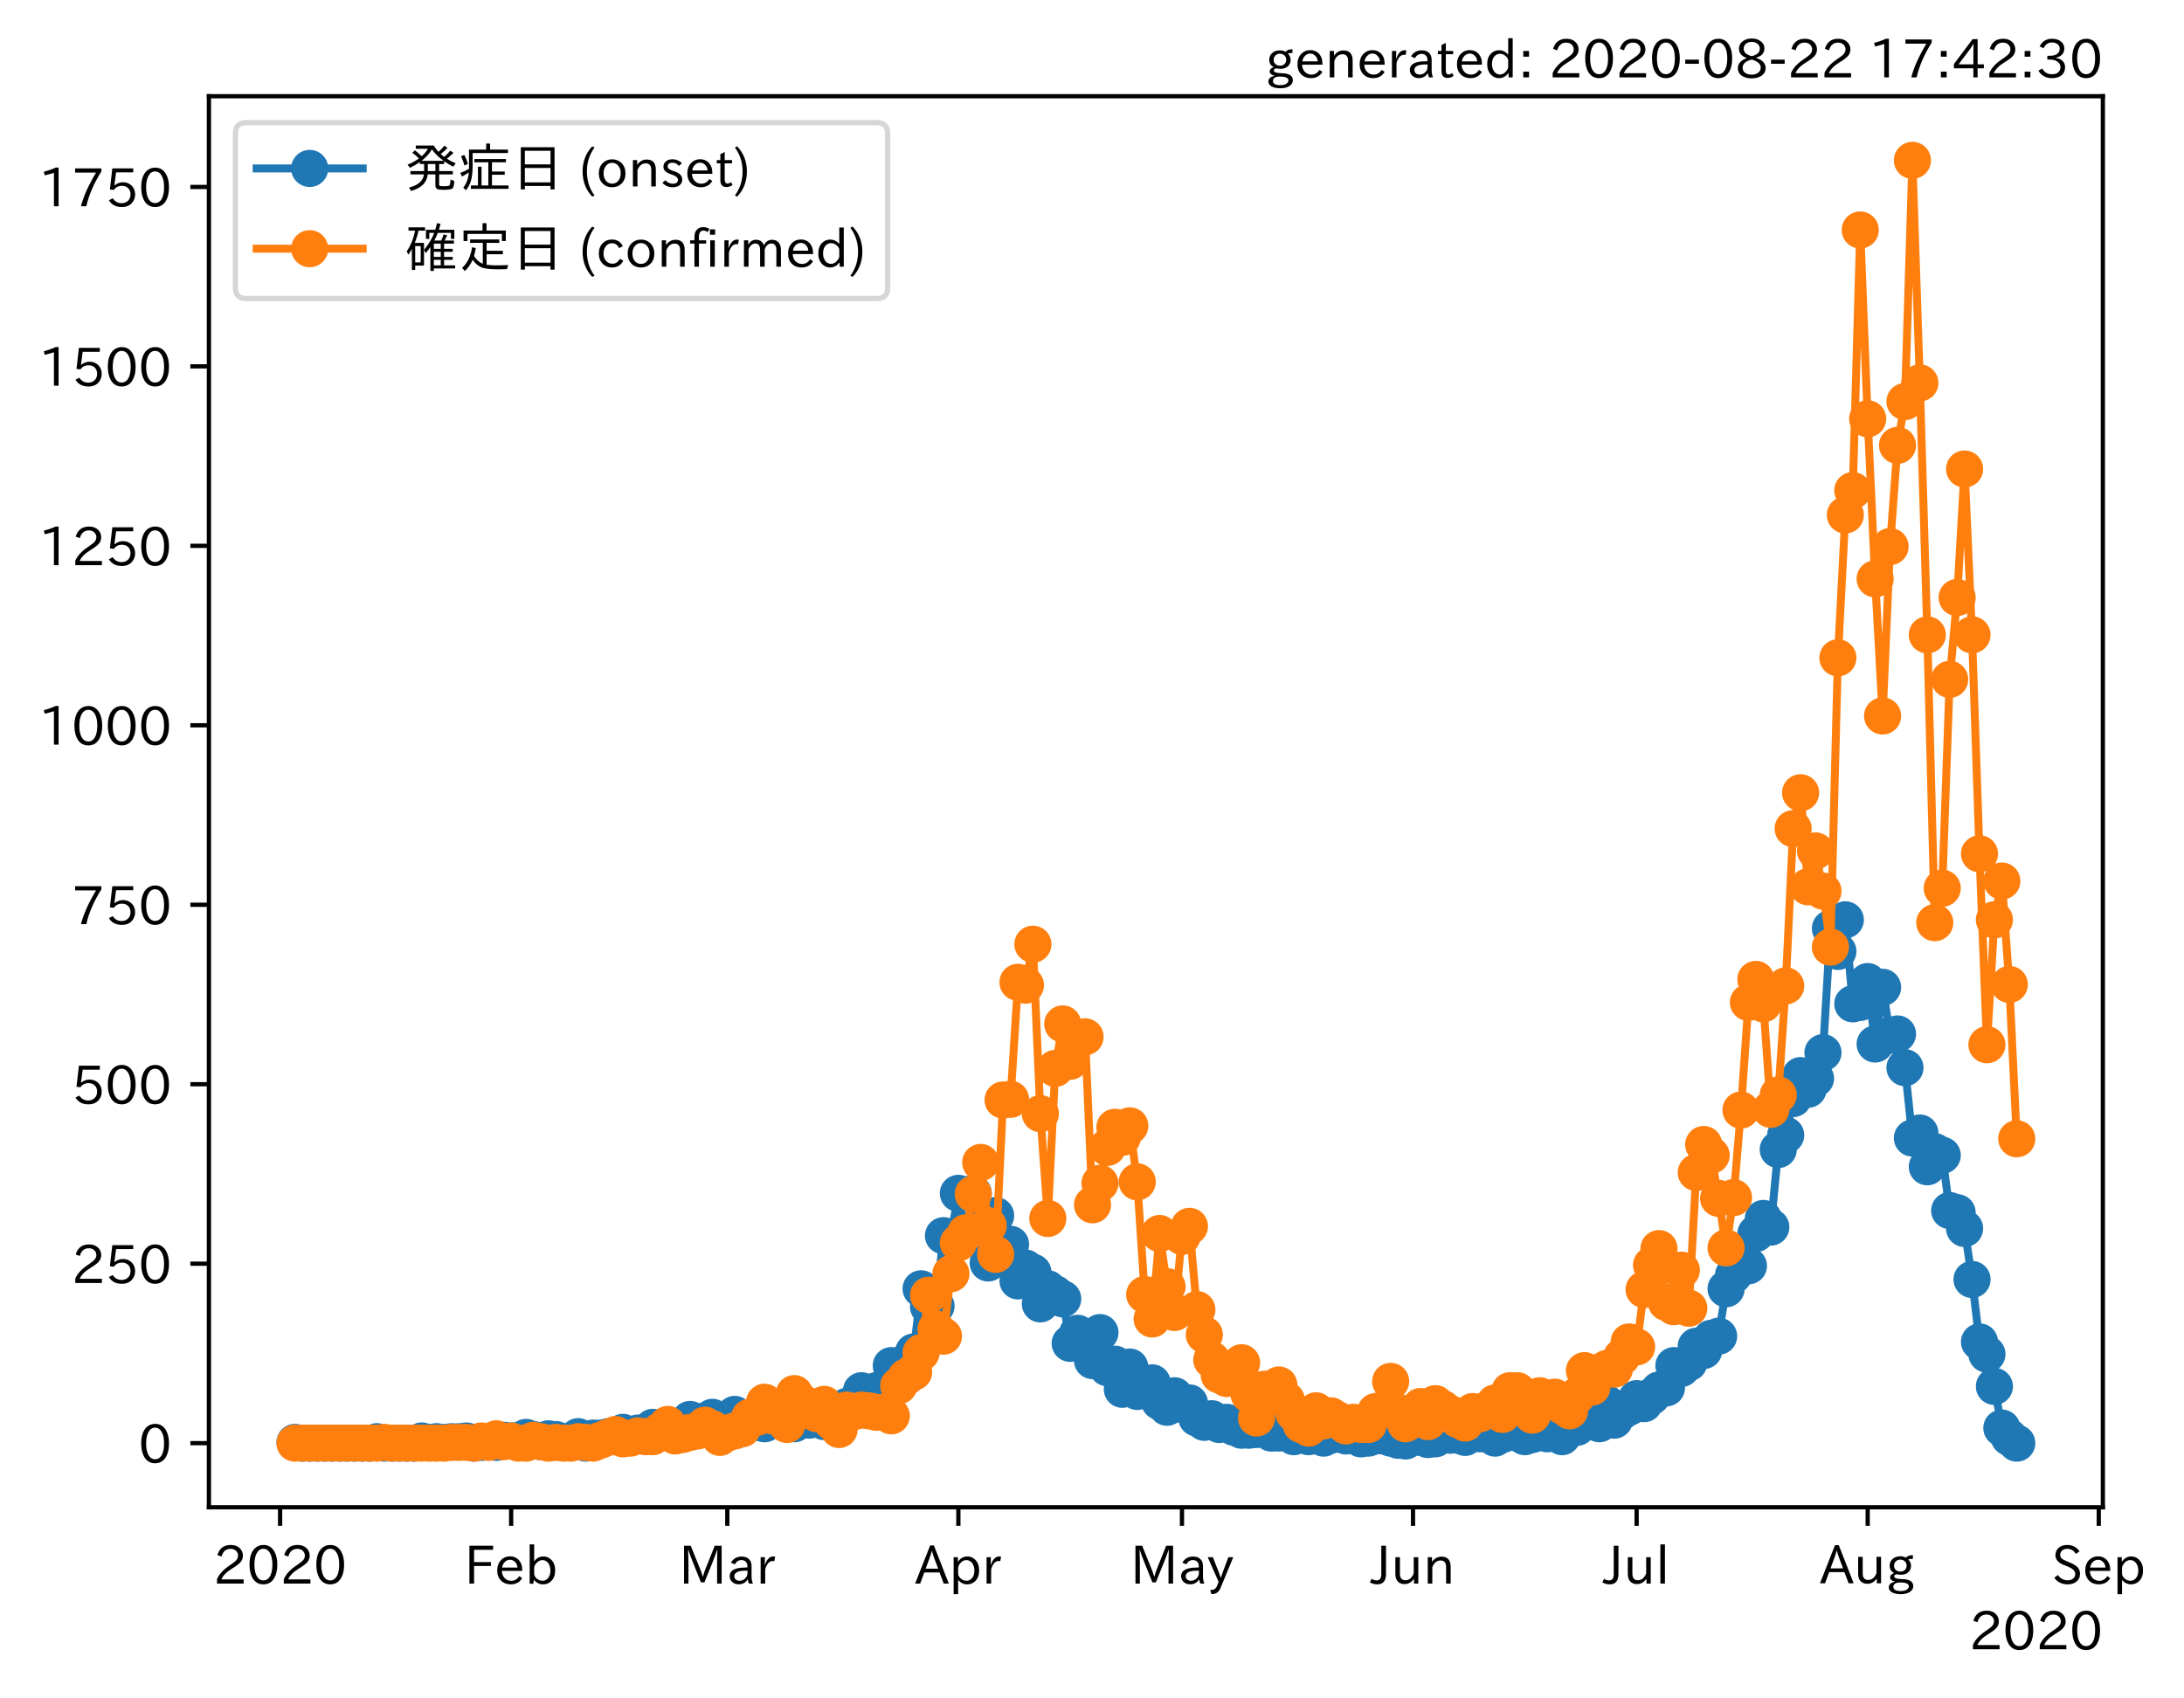<?xml version="1.0" encoding="utf-8" standalone="no"?>
<!DOCTYPE svg PUBLIC "-//W3C//DTD SVG 1.1//EN"
  "http://www.w3.org/Graphics/SVG/1.1/DTD/svg11.dtd">
<!-- Created with matplotlib (https://matplotlib.org/) -->
<svg height="320.24pt" version="1.1" viewBox="0 0 411.816 320.24" width="411.816pt" xmlns="http://www.w3.org/2000/svg" xmlns:xlink="http://www.w3.org/1999/xlink">
 <defs>
  <style type="text/css">*{stroke-linecap:butt;stroke-linejoin:round;}</style>
 </defs>
 <g id="figure_1">
  <g id="patch_1">
   <path d="M 0 320.24 
L 411.816 320.24 
L 411.816 0 
L 0 0 
z
" style="fill:#ffffff;"/>
  </g>
  <g id="axes_1">
   <g id="patch_2">
    <path d="M 39.394 284.259 
L 396.514 284.259 
L 396.514 18.147 
L 39.394 18.147 
z
" style="fill:#ffffff;"/>
   </g>
   <g id="matplotlib.axis_1">
    <g id="xtick_1">
     <g id="line2d_1">
      <defs>
       <path d="M 0 0 
L 0 3.5 
" id="m5d514bba7b" style="stroke:#000000;stroke-width:0.8;"/>
      </defs>
      <g>
       <use style="stroke:#000000;stroke-width:0.8;" x="52.816" xlink:href="#m5d514bba7b" y="284.259"/>
      </g>
     </g>
     <g id="text_1">
      <!-- 2020 -->
      <g transform="translate(40.219 298.749)scale(0.1 -0.1)">
       <defs>
        <path d="M 57.172 0.984 
L 6.984 0.984 
L 6.984 9.281 
Q 12.891 23.047 29.594 34.422 
L 32.375 36.281 
Q 40.922 42.141 43.609 45.406 
Q 46.688 49.266 46.688 53.812 
Q 46.688 58.938 43.062 62.547 
Q 39.062 66.547 32.562 66.547 
Q 19.531 66.547 15.484 52 
L 7.766 54.781 
Q 13.328 73.828 33.062 73.828 
Q 43.844 73.828 50.25 67.438 
Q 55.859 61.672 55.859 53.516 
Q 55.859 47.469 52.25 42.531 
Q 48.922 37.75 36.969 30.281 
L 34.859 29 
Q 19.625 19.578 15.281 8.891 
L 57.172 8.891 
z
" id="IPAexGothic-50"/>
        <path d="M 31.844 73.828 
Q 45.016 73.828 52.094 61.625 
Q 57.719 51.953 57.719 36.625 
Q 57.719 21.438 52.094 11.578 
Q 45.125 -0.484 31.5 -0.484 
Q 17.922 -0.484 10.938 11.578 
Q 5.328 21.438 5.328 36.719 
Q 5.328 58.016 15.625 67.719 
Q 22.172 73.828 31.844 73.828 
z
M 31.5 66.656 
Q 23.688 66.656 19.188 58.734 
Q 14.594 50.734 14.594 36.625 
Q 14.594 22.75 19.094 14.797 
Q 23.641 6.984 31.5 6.984 
Q 40.922 6.984 45.453 18.016 
Q 48.438 25.344 48.438 37.109 
Q 48.438 50.875 43.844 58.734 
Q 39.203 66.656 31.5 66.656 
z
" id="IPAexGothic-48"/>
       </defs>
       <use xlink:href="#IPAexGothic-50"/>
       <use x="62.988" xlink:href="#IPAexGothic-48"/>
       <use x="125.977" xlink:href="#IPAexGothic-50"/>
       <use x="188.965" xlink:href="#IPAexGothic-48"/>
      </g>
     </g>
    </g>
    <g id="xtick_2">
     <g id="line2d_2">
      <g>
       <use style="stroke:#000000;stroke-width:0.8;" x="96.384" xlink:href="#m5d514bba7b" y="284.259"/>
      </g>
     </g>
     <g id="text_2">
      <!-- Feb -->
      <g transform="translate(87.561 298.749)scale(0.1 -0.1)">
       <defs>
        <path d="M 54.203 64.703 
L 18.312 64.703 
L 18.312 41.5 
L 50.094 41.5 
L 50.094 34.188 
L 18.312 34.188 
L 18.312 0.984 
L 9.516 0.984 
L 9.516 72.406 
L 54.203 72.406 
z
" id="IPAexGothic-70"/>
        <path d="M 13.484 24.906 
Q 13.922 16.266 18.891 11.281 
Q 23.969 6.203 31.203 6.203 
Q 40.719 6.203 46.297 15.094 
L 51.906 11.375 
Q 44.828 -0.484 30.172 -0.484 
Q 19.094 -0.484 11.969 6.594 
Q 4.781 13.812 4.781 25.641 
Q 4.781 38.188 12.312 45.703 
Q 19 52.391 29 52.391 
Q 38.422 52.391 44.781 46.188 
Q 51.906 38.969 51.906 26.906 
L 51.906 24.906 
z
M 43.062 31.203 
Q 42.328 37.984 38.281 41.891 
Q 34.281 45.906 28.812 45.906 
Q 22.469 45.906 17.969 40.484 
Q 14.891 36.812 13.969 31.203 
z
" id="IPAexGothic-101"/>
        <path d="M 17.578 42.672 
Q 24.219 52.203 34.672 52.203 
Q 43.562 52.203 49.859 45.906 
Q 57.172 38.578 57.172 25.688 
Q 57.172 13.094 49.859 5.812 
Q 43.562 -0.484 34.469 -0.484 
Q 24.359 -0.484 17 8.062 
L 15.766 0.688 
L 9.078 0.688 
L 9.078 74.906 
L 17.578 74.906 
z
M 17.578 31.203 
L 17.578 19.578 
Q 17.578 13.875 23.875 9.375 
Q 28.172 6.297 33.109 6.297 
Q 38.875 6.297 42.875 10.297 
Q 48.188 15.766 48.188 25.484 
Q 48.188 34.281 43.797 39.891 
Q 39.453 45.312 33.203 45.312 
Q 27.484 45.312 22.469 40.281 
Q 17.578 35.406 17.578 31.203 
z
" id="IPAexGothic-98"/>
       </defs>
       <use xlink:href="#IPAexGothic-70"/>
       <use x="57.178" xlink:href="#IPAexGothic-101"/>
       <use x="114.062" xlink:href="#IPAexGothic-98"/>
      </g>
     </g>
    </g>
    <g id="xtick_3">
     <g id="line2d_3">
      <g>
       <use style="stroke:#000000;stroke-width:0.8;" x="137.141" xlink:href="#m5d514bba7b" y="284.259"/>
      </g>
     </g>
     <g id="text_3">
      <!-- Mar -->
      <g transform="translate(128.032 298.749)scale(0.1 -0.1)">
       <defs>
        <path d="M 80.422 0.984 
L 71.828 0.984 
L 71.828 39.594 
Q 71.828 51.266 72.406 64.594 
L 72.016 64.594 
Q 68.062 53.266 63.531 41.797 
L 47.906 3.266 
L 41.406 3.266 
L 25.641 42.578 
Q 20.75 54.781 17.625 64.703 
L 17.234 64.703 
Q 17.828 48.922 17.828 39.891 
L 17.828 0.984 
L 9.516 0.984 
L 9.516 72.406 
L 22.125 72.406 
L 39.109 30.375 
Q 42.141 23 44.828 14.156 
L 45.125 14.156 
Q 47.312 22.125 50.531 30.172 
L 67.438 72.406 
L 80.422 72.406 
z
" id="IPAexGothic-77"/>
        <path d="M 49.312 0.984 
L 41.75 0.984 
Q 39.984 4.734 39.547 8.688 
L 39.203 8.688 
Q 33.547 -0.391 22.312 -0.391 
Q 14.594 -0.391 9.719 4.5 
Q 5.422 8.797 5.422 14.984 
Q 5.422 30.422 32.031 31.203 
L 38.719 31.391 
L 38.719 33.984 
Q 38.719 39.203 35.75 42.188 
Q 32.625 45.312 27.734 45.312 
Q 19.344 45.312 15.141 37.156 
L 7.719 40.578 
Q 14.656 52 27.938 52 
Q 37.109 52 42.047 46.875 
Q 46.625 42.281 46.625 33.891 
L 46.625 15.578 
Q 46.625 6.25 49.312 0.984 
z
M 38.922 25.391 
L 33.453 25.297 
Q 14.109 24.859 14.109 14.891 
Q 14.109 11.375 16.406 9.078 
Q 19.234 6.297 23.828 6.297 
Q 30.219 6.297 34.906 10.984 
Q 38.922 15.141 38.922 21 
z
" id="IPAexGothic-97"/>
        <path d="M 36.078 51.812 
L 34.578 43.266 
Q 32.906 43.609 31.594 43.609 
Q 25.828 43.609 22.078 38.188 
Q 17.391 31.344 17.391 26.172 
L 17.391 0.984 
L 8.797 0.984 
L 8.797 50.781 
L 16.891 50.781 
L 16.5 35.984 
L 16.703 35.984 
Q 22.219 52.203 32.766 52.203 
Q 34.469 52.203 36.078 51.812 
z
" id="IPAexGothic-114"/>
       </defs>
       <use xlink:href="#IPAexGothic-77"/>
       <use x="90.186" xlink:href="#IPAexGothic-97"/>
       <use x="145.166" xlink:href="#IPAexGothic-114"/>
      </g>
     </g>
    </g>
    <g id="xtick_4">
     <g id="line2d_4">
      <g>
       <use style="stroke:#000000;stroke-width:0.8;" x="180.71" xlink:href="#m5d514bba7b" y="284.259"/>
      </g>
     </g>
     <g id="text_4">
      <!-- Apr -->
      <g transform="translate(172.568 298.749)scale(0.1 -0.1)">
       <defs>
        <path d="M 63.375 0.984 
L 53.812 0.984 
L 45.906 22.016 
L 17.188 22.016 
L 9.422 0.984 
L -0.094 0.984 
L 28.219 72.906 
L 35.297 72.906 
z
M 43.406 29.109 
L 36.188 48.094 
Q 33.203 56.062 31.688 62.5 
L 31.391 62.5 
Q 29.641 55.672 26.812 48.094 
L 19.734 29.109 
z
" id="IPAexGothic-65"/>
        <path d="M 16.797 42 
Q 23.828 52.203 34.469 52.203 
Q 43.266 52.203 49.562 45.906 
Q 56.891 38.578 56.891 25.688 
Q 56.891 13.141 49.656 5.812 
Q 43.359 -0.484 34.375 -0.484 
Q 24.516 -0.484 17.281 7.766 
L 17.281 -19 
L 8.797 -19 
L 8.797 50.781 
L 16.797 50.781 
z
M 17.281 30.469 
L 17.281 20.172 
Q 17.281 14.016 23.688 9.375 
Q 27.984 6.297 32.906 6.297 
Q 38.578 6.297 42.578 10.297 
Q 47.906 15.578 47.906 25.484 
Q 47.906 34.375 43.5 39.984 
Q 39.109 45.312 32.812 45.312 
Q 25.875 45.312 20.906 38.812 
Q 17.281 34.125 17.281 30.469 
z
" id="IPAexGothic-112"/>
       </defs>
       <use xlink:href="#IPAexGothic-65"/>
       <use x="63.721" xlink:href="#IPAexGothic-112"/>
       <use x="125.83" xlink:href="#IPAexGothic-114"/>
      </g>
     </g>
    </g>
    <g id="xtick_5">
     <g id="line2d_5">
      <g>
       <use style="stroke:#000000;stroke-width:0.8;" x="222.873" xlink:href="#m5d514bba7b" y="284.259"/>
      </g>
     </g>
     <g id="text_5">
      <!-- May -->
      <g transform="translate(213.153 298.749)scale(0.1 -0.1)">
       <defs>
        <path d="M 48.781 50.781 
L 24.609 -7.625 
Q 19.969 -18.797 8.594 -18.797 
L 7.469 -18.797 
L 5.375 -10.984 
L 6.984 -10.984 
Q 15.141 -10.984 17.969 -3.719 
L 21.188 4.297 
L 0.594 50.781 
L 10.297 50.781 
L 21.297 22.797 
Q 23.875 16.016 25.094 12.203 
L 25.391 12.203 
Q 27.344 18.266 29.109 22.797 
L 39.5 50.781 
z
" id="IPAexGothic-121"/>
       </defs>
       <use xlink:href="#IPAexGothic-77"/>
       <use x="90.186" xlink:href="#IPAexGothic-97"/>
       <use x="145.166" xlink:href="#IPAexGothic-121"/>
      </g>
     </g>
    </g>
    <g id="xtick_6">
     <g id="line2d_6">
      <g>
       <use style="stroke:#000000;stroke-width:0.8;" x="266.441" xlink:href="#m5d514bba7b" y="284.259"/>
      </g>
     </g>
     <g id="text_6">
      <!-- Jun -->
      <g transform="translate(258.501 298.749)scale(0.1 -0.1)">
       <defs>
        <path d="M 28.422 72.406 
L 28.422 19.281 
Q 28.422 -0.484 11.922 -0.484 
Q 4.734 -0.484 -1.953 3.266 
L 1.312 10.062 
Q 5.906 6.984 10.844 6.984 
Q 19.531 6.984 19.531 18.797 
L 19.531 72.406 
z
" id="IPAexGothic-74"/>
        <path d="M 51.312 0.984 
L 43.312 0.984 
L 43.312 10.062 
Q 35.938 0 25.391 0 
Q 16.75 0 11.922 5.859 
Q 8.109 10.594 8.109 19.391 
L 8.109 50.781 
L 16.703 50.781 
L 16.703 19.672 
Q 16.703 7.281 27.094 7.281 
Q 37.594 7.281 42.719 20.172 
L 42.719 50.781 
L 51.312 50.781 
z
" id="IPAexGothic-117"/>
        <path d="M 52 0.984 
L 43.406 0.984 
L 43.406 31.891 
Q 43.406 44.578 32.906 44.578 
Q 22.312 44.578 17.391 31.891 
L 17.391 0.984 
L 8.797 0.984 
L 8.797 50.781 
L 16.797 50.781 
L 16.797 41.797 
Q 23.828 51.812 34.719 51.812 
Q 52 51.812 52 32.375 
z
" id="IPAexGothic-110"/>
       </defs>
       <use xlink:href="#IPAexGothic-74"/>
       <use x="37.988" xlink:href="#IPAexGothic-117"/>
       <use x="98.389" xlink:href="#IPAexGothic-110"/>
      </g>
     </g>
    </g>
    <g id="xtick_7">
     <g id="line2d_7">
      <g>
       <use style="stroke:#000000;stroke-width:0.8;" x="308.604" xlink:href="#m5d514bba7b" y="284.259"/>
      </g>
     </g>
     <g id="text_7">
      <!-- Jul -->
      <g transform="translate(302.335 298.749)scale(0.1 -0.1)">
       <defs>
        <path d="M 17.672 0.984 
L 9.078 0.984 
L 9.078 74.906 
L 17.672 74.906 
z
" id="IPAexGothic-108"/>
       </defs>
       <use xlink:href="#IPAexGothic-74"/>
       <use x="37.988" xlink:href="#IPAexGothic-117"/>
       <use x="98.389" xlink:href="#IPAexGothic-108"/>
      </g>
     </g>
    </g>
    <g id="xtick_8">
     <g id="line2d_8">
      <g>
       <use style="stroke:#000000;stroke-width:0.8;" x="352.172" xlink:href="#m5d514bba7b" y="284.259"/>
      </g>
     </g>
     <g id="text_8">
      <!-- Aug -->
      <g transform="translate(343.19 298.691)scale(0.1 -0.1)">
       <defs>
        <path d="M 20.797 17.969 
Q 15.719 17.531 15.719 14.062 
Q 15.719 9.578 27.547 8.984 
L 33.297 8.688 
Q 51.609 7.766 51.609 -4.594 
Q 51.609 -10.938 45.703 -14.984 
Q 39.359 -19.578 28.031 -19.578 
Q 17.781 -19.578 11.531 -16.062 
Q 5.516 -12.641 5.516 -6.688 
Q 5.516 1.312 16.797 3.859 
L 16.797 4.203 
Q 7.906 6.453 7.906 12.156 
Q 7.906 17.438 15.531 20.266 
Q 7.125 24.609 7.125 34.078 
Q 7.125 41.406 12.016 46.297 
Q 17.625 51.906 27.156 51.906 
Q 33.203 51.906 37.844 49.266 
Q 41.406 53.953 50.922 54.109 
L 50.922 47.078 
Q 44.344 46.922 42.234 45.906 
Q 47.406 40.828 47.406 33.891 
Q 47.406 27 42.719 22.266 
Q 37.5 17.094 28.328 17.094 
Q 24.422 17.094 20.797 17.969 
z
M 27.094 45.609 
Q 22.016 45.609 18.703 42.281 
Q 15.438 39.016 15.438 34.078 
Q 15.438 29.25 18.5 26.312 
Q 21.828 23 27.438 23 
Q 32.719 23 35.891 26.219 
Q 39.109 29.391 39.109 34.422 
Q 39.109 39.016 35.891 42.188 
Q 32.516 45.609 27.094 45.609 
z
M 27.391 2.484 
Q 14.109 2.484 14.109 -5.719 
Q 14.109 -13.672 28.125 -13.672 
Q 37.156 -13.672 41.219 -9.469 
Q 43.312 -7.516 43.312 -4.891 
Q 43.312 2.484 27.391 2.484 
z
" id="IPAexGothic-103"/>
       </defs>
       <use xlink:href="#IPAexGothic-65"/>
       <use x="63.721" xlink:href="#IPAexGothic-117"/>
       <use x="124.121" xlink:href="#IPAexGothic-103"/>
      </g>
     </g>
    </g>
    <g id="xtick_9">
     <g id="line2d_9">
      <g>
       <use style="stroke:#000000;stroke-width:0.8;" x="395.741" xlink:href="#m5d514bba7b" y="284.259"/>
      </g>
     </g>
     <g id="text_9">
      <!-- Sep -->
      <g transform="translate(386.866 298.749)scale(0.1 -0.1)">
       <defs>
        <path d="M 45.609 56.891 
Q 40.047 66.547 28.953 66.547 
Q 22.703 66.547 18.953 62.641 
Q 16.062 59.422 16.062 55.219 
Q 16.062 50.594 19.781 47.609 
Q 22.562 45.516 31 42 
L 34.375 40.578 
Q 45.703 36.031 49.859 30.516 
Q 53.469 25.688 53.469 19.672 
Q 53.469 10.062 46.391 4.5 
Q 39.984 -0.484 30.172 -0.484 
Q 13.766 -0.484 4.891 11.969 
L 11.766 17.188 
Q 18.797 7.172 30.281 7.172 
Q 35.75 7.172 39.594 9.766 
Q 44.391 13.234 44.391 19 
Q 44.391 23.484 40.875 27 
Q 37.109 30.609 27 34.469 
L 24.078 35.594 
Q 7.078 42.094 7.078 54.391 
Q 7.078 62.594 12.594 67.922 
Q 18.797 73.828 29.109 73.828 
Q 44.391 73.828 52.484 61.812 
z
" id="IPAexGothic-83"/>
       </defs>
       <use xlink:href="#IPAexGothic-83"/>
       <use x="58.496" xlink:href="#IPAexGothic-101"/>
       <use x="115.381" xlink:href="#IPAexGothic-112"/>
      </g>
     </g>
    </g>
    <g id="text_10">
     <!-- 2020 -->
     <g transform="translate(371.32 311.14)scale(0.1 -0.1)">
      <use xlink:href="#IPAexGothic-50"/>
      <use x="62.988" xlink:href="#IPAexGothic-48"/>
      <use x="125.977" xlink:href="#IPAexGothic-50"/>
      <use x="188.965" xlink:href="#IPAexGothic-48"/>
     </g>
    </g>
   </g>
   <g id="matplotlib.axis_2">
    <g id="ytick_1">
     <g id="line2d_10">
      <defs>
       <path d="M 0 0 
L -3.5 0 
" id="m7f554eb3d8" style="stroke:#000000;stroke-width:0.8;"/>
      </defs>
      <g>
       <use style="stroke:#000000;stroke-width:0.8;" x="39.394" xlink:href="#m7f554eb3d8" y="272.163"/>
      </g>
     </g>
     <g id="text_11">
      <!-- 0 -->
      <g transform="translate(26.095 275.908)scale(0.1 -0.1)">
       <use xlink:href="#IPAexGothic-48"/>
      </g>
     </g>
    </g>
    <g id="ytick_2">
     <g id="line2d_11">
      <g>
       <use style="stroke:#000000;stroke-width:0.8;" x="39.394" xlink:href="#m7f554eb3d8" y="238.318"/>
      </g>
     </g>
     <g id="text_12">
      <!-- 250 -->
      <g transform="translate(13.498 242.064)scale(0.1 -0.1)">
       <defs>
        <path d="M 18.406 40.672 
Q 25.531 46.297 33.938 46.297 
Q 44 46.297 50.641 39.5 
Q 56.844 33.016 56.844 23.391 
Q 56.844 14.656 51.516 8.016 
Q 44.828 -0.484 31.734 -0.484 
Q 14.984 -0.484 7.328 12.25 
L 14.656 16.062 
Q 20.453 6.781 31.453 6.781 
Q 38.531 6.781 43.266 11.188 
Q 48.141 15.828 48.141 23.484 
Q 48.141 30.719 43.844 35.016 
Q 39.359 39.5 32.125 39.5 
Q 21.969 39.5 16.75 31.688 
L 9.234 32.672 
L 13.812 72.406 
L 53.219 72.406 
L 53.219 64.891 
L 20.953 64.891 
L 17.719 40.672 
z
" id="IPAexGothic-53"/>
       </defs>
       <use xlink:href="#IPAexGothic-50"/>
       <use x="62.988" xlink:href="#IPAexGothic-53"/>
       <use x="125.977" xlink:href="#IPAexGothic-48"/>
      </g>
     </g>
    </g>
    <g id="ytick_3">
     <g id="line2d_12">
      <g>
       <use style="stroke:#000000;stroke-width:0.8;" x="39.394" xlink:href="#m7f554eb3d8" y="204.474"/>
      </g>
     </g>
     <g id="text_13">
      <!-- 500 -->
      <g transform="translate(13.498 208.219)scale(0.1 -0.1)">
       <use xlink:href="#IPAexGothic-53"/>
       <use x="62.988" xlink:href="#IPAexGothic-48"/>
       <use x="125.977" xlink:href="#IPAexGothic-48"/>
      </g>
     </g>
    </g>
    <g id="ytick_4">
     <g id="line2d_13">
      <g>
       <use style="stroke:#000000;stroke-width:0.8;" x="39.394" xlink:href="#m7f554eb3d8" y="170.629"/>
      </g>
     </g>
     <g id="text_14">
      <!-- 750 -->
      <g transform="translate(13.498 174.375)scale(0.1 -0.1)">
       <defs>
        <path d="M 56.203 66.609 
Q 34.969 32.906 27.781 0.984 
L 17.672 0.984 
Q 24.703 28.656 46.094 64.5 
L 6.688 64.5 
L 6.688 72.406 
L 56.203 72.406 
z
" id="IPAexGothic-55"/>
       </defs>
       <use xlink:href="#IPAexGothic-55"/>
       <use x="62.988" xlink:href="#IPAexGothic-53"/>
       <use x="125.977" xlink:href="#IPAexGothic-48"/>
      </g>
     </g>
    </g>
    <g id="ytick_5">
     <g id="line2d_14">
      <g>
       <use style="stroke:#000000;stroke-width:0.8;" x="39.394" xlink:href="#m7f554eb3d8" y="136.785"/>
      </g>
     </g>
     <g id="text_15">
      <!-- 1000 -->
      <g transform="translate(7.2 140.53)scale(0.1 -0.1)">
       <defs>
        <path d="M 38.484 0.984 
L 29.688 0.984 
L 29.688 64.109 
Q 21.438 61.281 12.312 59.328 
L 10.688 66.109 
Q 23.734 69.391 32.906 73.922 
L 38.484 73.922 
z
" id="IPAexGothic-49"/>
       </defs>
       <use xlink:href="#IPAexGothic-49"/>
       <use x="62.988" xlink:href="#IPAexGothic-48"/>
       <use x="125.977" xlink:href="#IPAexGothic-48"/>
       <use x="188.965" xlink:href="#IPAexGothic-48"/>
      </g>
     </g>
    </g>
    <g id="ytick_6">
     <g id="line2d_15">
      <g>
       <use style="stroke:#000000;stroke-width:0.8;" x="39.394" xlink:href="#m7f554eb3d8" y="102.94"/>
      </g>
     </g>
     <g id="text_16">
      <!-- 1250 -->
      <g transform="translate(7.2 106.686)scale(0.1 -0.1)">
       <use xlink:href="#IPAexGothic-49"/>
       <use x="62.988" xlink:href="#IPAexGothic-50"/>
       <use x="125.977" xlink:href="#IPAexGothic-53"/>
       <use x="188.965" xlink:href="#IPAexGothic-48"/>
      </g>
     </g>
    </g>
    <g id="ytick_7">
     <g id="line2d_16">
      <g>
       <use style="stroke:#000000;stroke-width:0.8;" x="39.394" xlink:href="#m7f554eb3d8" y="69.096"/>
      </g>
     </g>
     <g id="text_17">
      <!-- 1500 -->
      <g transform="translate(7.2 72.841)scale(0.1 -0.1)">
       <use xlink:href="#IPAexGothic-49"/>
       <use x="62.988" xlink:href="#IPAexGothic-53"/>
       <use x="125.977" xlink:href="#IPAexGothic-48"/>
       <use x="188.965" xlink:href="#IPAexGothic-48"/>
      </g>
     </g>
    </g>
    <g id="ytick_8">
     <g id="line2d_17">
      <g>
       <use style="stroke:#000000;stroke-width:0.8;" x="39.394" xlink:href="#m7f554eb3d8" y="35.252"/>
      </g>
     </g>
     <g id="text_18">
      <!-- 1750 -->
      <g transform="translate(7.2 38.997)scale(0.1 -0.1)">
       <use xlink:href="#IPAexGothic-49"/>
       <use x="62.988" xlink:href="#IPAexGothic-55"/>
       <use x="125.977" xlink:href="#IPAexGothic-53"/>
       <use x="188.965" xlink:href="#IPAexGothic-48"/>
      </g>
     </g>
    </g>
   </g>
   <g id="line2d_18">
    <path clip-path="url(#p5fb6ac533d)" d="M 55.626 272.027 
L 57.032 272.163 
L 69.681 272.163 
L 71.086 271.892 
L 72.492 272.163 
L 78.113 272.163 
L 79.519 271.756 
L 80.924 272.027 
L 82.33 271.892 
L 83.735 272.027 
L 85.141 271.892 
L 86.546 271.892 
L 87.951 271.756 
L 89.357 272.163 
L 92.168 271.892 
L 93.573 272.027 
L 94.979 271.621 
L 96.384 271.756 
L 97.789 271.621 
L 99.195 271.08 
L 102.006 271.892 
L 103.411 271.35 
L 104.817 271.486 
L 106.222 271.892 
L 107.627 272.027 
L 109.033 270.944 
L 110.438 272.163 
L 111.844 271.215 
L 113.249 271.215 
L 114.655 270.944 
L 116.06 270.944 
L 117.465 270.132 
L 118.871 270.673 
L 120.276 270.267 
L 121.682 270.132 
L 123.087 269.184 
L 124.493 269.726 
L 125.898 269.455 
L 127.303 269.049 
L 128.709 268.778 
L 130.114 267.695 
L 131.52 268.101 
L 132.925 268.778 
L 134.331 267.289 
L 135.736 268.778 
L 137.141 268.507 
L 138.547 266.748 
L 139.952 268.778 
L 141.358 267.831 
L 142.763 268.237 
L 144.169 268.507 
L 145.574 267.018 
L 146.979 267.831 
L 148.385 266.206 
L 149.79 268.507 
L 151.196 266.748 
L 152.601 267.831 
L 154.007 266.071 
L 155.412 268.101 
L 156.818 267.695 
L 158.223 266.748 
L 159.628 265.258 
L 161.034 264.581 
L 162.439 262.28 
L 163.845 263.905 
L 165.25 262.28 
L 166.656 261.739 
L 168.061 257.542 
L 169.466 259.302 
L 170.872 256.865 
L 172.277 254.97 
L 173.683 243.056 
L 175.088 246.441 
L 176.494 246.305 
L 177.899 233.038 
L 179.304 233.309 
L 180.71 225.051 
L 182.115 233.309 
L 183.521 225.051 
L 184.926 232.632 
L 186.332 238.183 
L 187.737 229.248 
L 189.142 235.475 
L 190.548 234.663 
L 191.953 241.567 
L 193.359 239.13 
L 194.764 239.943 
L 196.17 245.899 
L 197.575 243.056 
L 200.386 244.952 
L 201.791 253.345 
L 203.197 251.45 
L 204.602 252.804 
L 206.008 256.594 
L 207.413 251.314 
L 208.818 257.948 
L 210.224 257.271 
L 211.629 262.009 
L 213.035 257.813 
L 214.44 262.415 
L 215.846 262.009 
L 217.251 260.791 
L 218.656 264.311 
L 220.062 265.394 
L 221.467 263.228 
L 222.873 264.852 
L 224.278 264.581 
L 225.684 267.424 
L 227.089 268.237 
L 228.494 267.56 
L 229.9 268.643 
L 231.305 268.237 
L 232.711 269.184 
L 234.116 269.726 
L 235.522 269.726 
L 236.927 269.59 
L 238.332 269.32 
L 239.738 270.267 
L 241.143 270.267 
L 242.549 269.726 
L 243.954 270.944 
L 245.36 270.267 
L 246.765 270.944 
L 248.171 269.861 
L 249.576 271.215 
L 250.981 270.673 
L 252.387 269.997 
L 253.792 270.809 
L 255.198 270.403 
L 256.603 271.35 
L 258.009 271.215 
L 259.414 270.809 
L 260.819 270.809 
L 263.63 271.621 
L 265.036 271.756 
L 266.441 270.673 
L 269.252 271.486 
L 270.657 271.35 
L 272.063 270.267 
L 273.468 270.673 
L 274.874 270.673 
L 276.279 271.08 
L 277.685 269.59 
L 279.09 270.403 
L 280.495 269.59 
L 281.901 271.215 
L 283.306 270.538 
L 284.712 270.132 
L 286.117 270.267 
L 287.523 270.944 
L 288.928 270.538 
L 290.333 269.997 
L 291.739 270.403 
L 293.144 270.267 
L 294.55 270.944 
L 295.955 267.695 
L 297.361 269.184 
L 298.766 267.695 
L 300.171 267.831 
L 301.577 268.507 
L 302.982 264.717 
L 304.388 267.831 
L 305.793 266.206 
L 307.199 265.394 
L 308.604 263.769 
L 310.009 264.717 
L 312.82 262.145 
L 314.226 261.739 
L 315.631 257.542 
L 317.037 258.083 
L 318.442 257 
L 319.847 253.887 
L 321.253 254.699 
L 322.658 252.397 
L 324.064 251.991 
L 325.469 243.056 
L 326.875 240.484 
L 328.28 238.86 
L 329.686 238.724 
L 331.091 232.632 
L 332.496 229.789 
L 333.902 231.414 
L 335.307 216.793 
L 336.713 214.086 
L 338.118 207.181 
L 339.524 202.849 
L 340.929 205.421 
L 342.334 203.391 
L 343.74 198.517 
L 345.145 175.097 
L 346.551 179.429 
L 347.956 173.472 
L 349.362 189.311 
L 350.767 189.041 
L 352.172 185.115 
L 353.578 196.893 
L 354.983 186.198 
L 356.389 195.268 
L 357.794 194.997 
L 359.2 201.36 
L 360.605 214.627 
L 362.01 213.679 
L 363.416 220.042 
L 364.821 217.199 
L 366.227 217.876 
L 367.632 228.3 
L 369.038 228.706 
L 370.443 231.685 
L 371.848 241.297 
L 373.254 253.074 
L 374.659 255.376 
L 376.065 261.468 
L 377.47 269.32 
L 378.876 271.08 
L 380.281 272.163 
L 380.281 272.163 
" style="fill:none;stroke:#1f77b4;stroke-linecap:square;stroke-width:1.5;"/>
    <defs>
     <path d="M 0 3 
C 0.796 3 1.559 2.684 2.121 2.121 
C 2.684 1.559 3 0.796 3 0 
C 3 -0.796 2.684 -1.559 2.121 -2.121 
C 1.559 -2.684 0.796 -3 0 -3 
C -0.796 -3 -1.559 -2.684 -2.121 -2.121 
C -2.684 -1.559 -3 -0.796 -3 0 
C -3 0.796 -2.684 1.559 -2.121 2.121 
C -1.559 2.684 -0.796 3 0 3 
z
" id="mb284ede937" style="stroke:#1f77b4;"/>
    </defs>
    <g clip-path="url(#p5fb6ac533d)">
     <use style="fill:#1f77b4;stroke:#1f77b4;" x="55.626" xlink:href="#mb284ede937" y="272.027"/>
     <use style="fill:#1f77b4;stroke:#1f77b4;" x="57.032" xlink:href="#mb284ede937" y="272.163"/>
     <use style="fill:#1f77b4;stroke:#1f77b4;" x="58.437" xlink:href="#mb284ede937" y="272.163"/>
     <use style="fill:#1f77b4;stroke:#1f77b4;" x="59.843" xlink:href="#mb284ede937" y="272.163"/>
     <use style="fill:#1f77b4;stroke:#1f77b4;" x="61.248" xlink:href="#mb284ede937" y="272.163"/>
     <use style="fill:#1f77b4;stroke:#1f77b4;" x="62.654" xlink:href="#mb284ede937" y="272.163"/>
     <use style="fill:#1f77b4;stroke:#1f77b4;" x="64.059" xlink:href="#mb284ede937" y="272.163"/>
     <use style="fill:#1f77b4;stroke:#1f77b4;" x="65.464" xlink:href="#mb284ede937" y="272.163"/>
     <use style="fill:#1f77b4;stroke:#1f77b4;" x="66.87" xlink:href="#mb284ede937" y="272.163"/>
     <use style="fill:#1f77b4;stroke:#1f77b4;" x="68.275" xlink:href="#mb284ede937" y="272.163"/>
     <use style="fill:#1f77b4;stroke:#1f77b4;" x="69.681" xlink:href="#mb284ede937" y="272.163"/>
     <use style="fill:#1f77b4;stroke:#1f77b4;" x="71.086" xlink:href="#mb284ede937" y="271.892"/>
     <use style="fill:#1f77b4;stroke:#1f77b4;" x="72.492" xlink:href="#mb284ede937" y="272.163"/>
     <use style="fill:#1f77b4;stroke:#1f77b4;" x="73.897" xlink:href="#mb284ede937" y="272.163"/>
     <use style="fill:#1f77b4;stroke:#1f77b4;" x="75.303" xlink:href="#mb284ede937" y="272.163"/>
     <use style="fill:#1f77b4;stroke:#1f77b4;" x="76.708" xlink:href="#mb284ede937" y="272.163"/>
     <use style="fill:#1f77b4;stroke:#1f77b4;" x="78.113" xlink:href="#mb284ede937" y="272.163"/>
     <use style="fill:#1f77b4;stroke:#1f77b4;" x="79.519" xlink:href="#mb284ede937" y="271.756"/>
     <use style="fill:#1f77b4;stroke:#1f77b4;" x="80.924" xlink:href="#mb284ede937" y="272.027"/>
     <use style="fill:#1f77b4;stroke:#1f77b4;" x="82.33" xlink:href="#mb284ede937" y="271.892"/>
     <use style="fill:#1f77b4;stroke:#1f77b4;" x="83.735" xlink:href="#mb284ede937" y="272.027"/>
     <use style="fill:#1f77b4;stroke:#1f77b4;" x="85.141" xlink:href="#mb284ede937" y="271.892"/>
     <use style="fill:#1f77b4;stroke:#1f77b4;" x="86.546" xlink:href="#mb284ede937" y="271.892"/>
     <use style="fill:#1f77b4;stroke:#1f77b4;" x="87.951" xlink:href="#mb284ede937" y="271.756"/>
     <use style="fill:#1f77b4;stroke:#1f77b4;" x="89.357" xlink:href="#mb284ede937" y="272.163"/>
     <use style="fill:#1f77b4;stroke:#1f77b4;" x="90.762" xlink:href="#mb284ede937" y="272.027"/>
     <use style="fill:#1f77b4;stroke:#1f77b4;" x="92.168" xlink:href="#mb284ede937" y="271.892"/>
     <use style="fill:#1f77b4;stroke:#1f77b4;" x="93.573" xlink:href="#mb284ede937" y="272.027"/>
     <use style="fill:#1f77b4;stroke:#1f77b4;" x="94.979" xlink:href="#mb284ede937" y="271.621"/>
     <use style="fill:#1f77b4;stroke:#1f77b4;" x="96.384" xlink:href="#mb284ede937" y="271.756"/>
     <use style="fill:#1f77b4;stroke:#1f77b4;" x="97.789" xlink:href="#mb284ede937" y="271.621"/>
     <use style="fill:#1f77b4;stroke:#1f77b4;" x="99.195" xlink:href="#mb284ede937" y="271.08"/>
     <use style="fill:#1f77b4;stroke:#1f77b4;" x="100.6" xlink:href="#mb284ede937" y="271.486"/>
     <use style="fill:#1f77b4;stroke:#1f77b4;" x="102.006" xlink:href="#mb284ede937" y="271.892"/>
     <use style="fill:#1f77b4;stroke:#1f77b4;" x="103.411" xlink:href="#mb284ede937" y="271.35"/>
     <use style="fill:#1f77b4;stroke:#1f77b4;" x="104.817" xlink:href="#mb284ede937" y="271.486"/>
     <use style="fill:#1f77b4;stroke:#1f77b4;" x="106.222" xlink:href="#mb284ede937" y="271.892"/>
     <use style="fill:#1f77b4;stroke:#1f77b4;" x="107.627" xlink:href="#mb284ede937" y="272.027"/>
     <use style="fill:#1f77b4;stroke:#1f77b4;" x="109.033" xlink:href="#mb284ede937" y="270.944"/>
     <use style="fill:#1f77b4;stroke:#1f77b4;" x="110.438" xlink:href="#mb284ede937" y="272.163"/>
     <use style="fill:#1f77b4;stroke:#1f77b4;" x="111.844" xlink:href="#mb284ede937" y="271.215"/>
     <use style="fill:#1f77b4;stroke:#1f77b4;" x="113.249" xlink:href="#mb284ede937" y="271.215"/>
     <use style="fill:#1f77b4;stroke:#1f77b4;" x="114.655" xlink:href="#mb284ede937" y="270.944"/>
     <use style="fill:#1f77b4;stroke:#1f77b4;" x="116.06" xlink:href="#mb284ede937" y="270.944"/>
     <use style="fill:#1f77b4;stroke:#1f77b4;" x="117.465" xlink:href="#mb284ede937" y="270.132"/>
     <use style="fill:#1f77b4;stroke:#1f77b4;" x="118.871" xlink:href="#mb284ede937" y="270.673"/>
     <use style="fill:#1f77b4;stroke:#1f77b4;" x="120.276" xlink:href="#mb284ede937" y="270.267"/>
     <use style="fill:#1f77b4;stroke:#1f77b4;" x="121.682" xlink:href="#mb284ede937" y="270.132"/>
     <use style="fill:#1f77b4;stroke:#1f77b4;" x="123.087" xlink:href="#mb284ede937" y="269.184"/>
     <use style="fill:#1f77b4;stroke:#1f77b4;" x="124.493" xlink:href="#mb284ede937" y="269.726"/>
     <use style="fill:#1f77b4;stroke:#1f77b4;" x="125.898" xlink:href="#mb284ede937" y="269.455"/>
     <use style="fill:#1f77b4;stroke:#1f77b4;" x="127.303" xlink:href="#mb284ede937" y="269.049"/>
     <use style="fill:#1f77b4;stroke:#1f77b4;" x="128.709" xlink:href="#mb284ede937" y="268.778"/>
     <use style="fill:#1f77b4;stroke:#1f77b4;" x="130.114" xlink:href="#mb284ede937" y="267.695"/>
     <use style="fill:#1f77b4;stroke:#1f77b4;" x="131.52" xlink:href="#mb284ede937" y="268.101"/>
     <use style="fill:#1f77b4;stroke:#1f77b4;" x="132.925" xlink:href="#mb284ede937" y="268.778"/>
     <use style="fill:#1f77b4;stroke:#1f77b4;" x="134.331" xlink:href="#mb284ede937" y="267.289"/>
     <use style="fill:#1f77b4;stroke:#1f77b4;" x="135.736" xlink:href="#mb284ede937" y="268.778"/>
     <use style="fill:#1f77b4;stroke:#1f77b4;" x="137.141" xlink:href="#mb284ede937" y="268.507"/>
     <use style="fill:#1f77b4;stroke:#1f77b4;" x="138.547" xlink:href="#mb284ede937" y="266.748"/>
     <use style="fill:#1f77b4;stroke:#1f77b4;" x="139.952" xlink:href="#mb284ede937" y="268.778"/>
     <use style="fill:#1f77b4;stroke:#1f77b4;" x="141.358" xlink:href="#mb284ede937" y="267.831"/>
     <use style="fill:#1f77b4;stroke:#1f77b4;" x="142.763" xlink:href="#mb284ede937" y="268.237"/>
     <use style="fill:#1f77b4;stroke:#1f77b4;" x="144.169" xlink:href="#mb284ede937" y="268.507"/>
     <use style="fill:#1f77b4;stroke:#1f77b4;" x="145.574" xlink:href="#mb284ede937" y="267.018"/>
     <use style="fill:#1f77b4;stroke:#1f77b4;" x="146.979" xlink:href="#mb284ede937" y="267.831"/>
     <use style="fill:#1f77b4;stroke:#1f77b4;" x="148.385" xlink:href="#mb284ede937" y="266.206"/>
     <use style="fill:#1f77b4;stroke:#1f77b4;" x="149.79" xlink:href="#mb284ede937" y="268.507"/>
     <use style="fill:#1f77b4;stroke:#1f77b4;" x="151.196" xlink:href="#mb284ede937" y="266.748"/>
     <use style="fill:#1f77b4;stroke:#1f77b4;" x="152.601" xlink:href="#mb284ede937" y="267.831"/>
     <use style="fill:#1f77b4;stroke:#1f77b4;" x="154.007" xlink:href="#mb284ede937" y="266.071"/>
     <use style="fill:#1f77b4;stroke:#1f77b4;" x="155.412" xlink:href="#mb284ede937" y="268.101"/>
     <use style="fill:#1f77b4;stroke:#1f77b4;" x="156.818" xlink:href="#mb284ede937" y="267.695"/>
     <use style="fill:#1f77b4;stroke:#1f77b4;" x="158.223" xlink:href="#mb284ede937" y="266.748"/>
     <use style="fill:#1f77b4;stroke:#1f77b4;" x="159.628" xlink:href="#mb284ede937" y="265.258"/>
     <use style="fill:#1f77b4;stroke:#1f77b4;" x="161.034" xlink:href="#mb284ede937" y="264.581"/>
     <use style="fill:#1f77b4;stroke:#1f77b4;" x="162.439" xlink:href="#mb284ede937" y="262.28"/>
     <use style="fill:#1f77b4;stroke:#1f77b4;" x="163.845" xlink:href="#mb284ede937" y="263.905"/>
     <use style="fill:#1f77b4;stroke:#1f77b4;" x="165.25" xlink:href="#mb284ede937" y="262.28"/>
     <use style="fill:#1f77b4;stroke:#1f77b4;" x="166.656" xlink:href="#mb284ede937" y="261.739"/>
     <use style="fill:#1f77b4;stroke:#1f77b4;" x="168.061" xlink:href="#mb284ede937" y="257.542"/>
     <use style="fill:#1f77b4;stroke:#1f77b4;" x="169.466" xlink:href="#mb284ede937" y="259.302"/>
     <use style="fill:#1f77b4;stroke:#1f77b4;" x="170.872" xlink:href="#mb284ede937" y="256.865"/>
     <use style="fill:#1f77b4;stroke:#1f77b4;" x="172.277" xlink:href="#mb284ede937" y="254.97"/>
     <use style="fill:#1f77b4;stroke:#1f77b4;" x="173.683" xlink:href="#mb284ede937" y="243.056"/>
     <use style="fill:#1f77b4;stroke:#1f77b4;" x="175.088" xlink:href="#mb284ede937" y="246.441"/>
     <use style="fill:#1f77b4;stroke:#1f77b4;" x="176.494" xlink:href="#mb284ede937" y="246.305"/>
     <use style="fill:#1f77b4;stroke:#1f77b4;" x="177.899" xlink:href="#mb284ede937" y="233.038"/>
     <use style="fill:#1f77b4;stroke:#1f77b4;" x="179.304" xlink:href="#mb284ede937" y="233.309"/>
     <use style="fill:#1f77b4;stroke:#1f77b4;" x="180.71" xlink:href="#mb284ede937" y="225.051"/>
     <use style="fill:#1f77b4;stroke:#1f77b4;" x="182.115" xlink:href="#mb284ede937" y="233.309"/>
     <use style="fill:#1f77b4;stroke:#1f77b4;" x="183.521" xlink:href="#mb284ede937" y="225.051"/>
     <use style="fill:#1f77b4;stroke:#1f77b4;" x="184.926" xlink:href="#mb284ede937" y="232.632"/>
     <use style="fill:#1f77b4;stroke:#1f77b4;" x="186.332" xlink:href="#mb284ede937" y="238.183"/>
     <use style="fill:#1f77b4;stroke:#1f77b4;" x="187.737" xlink:href="#mb284ede937" y="229.248"/>
     <use style="fill:#1f77b4;stroke:#1f77b4;" x="189.142" xlink:href="#mb284ede937" y="235.475"/>
     <use style="fill:#1f77b4;stroke:#1f77b4;" x="190.548" xlink:href="#mb284ede937" y="234.663"/>
     <use style="fill:#1f77b4;stroke:#1f77b4;" x="191.953" xlink:href="#mb284ede937" y="241.567"/>
     <use style="fill:#1f77b4;stroke:#1f77b4;" x="193.359" xlink:href="#mb284ede937" y="239.13"/>
     <use style="fill:#1f77b4;stroke:#1f77b4;" x="194.764" xlink:href="#mb284ede937" y="239.943"/>
     <use style="fill:#1f77b4;stroke:#1f77b4;" x="196.17" xlink:href="#mb284ede937" y="245.899"/>
     <use style="fill:#1f77b4;stroke:#1f77b4;" x="197.575" xlink:href="#mb284ede937" y="243.056"/>
     <use style="fill:#1f77b4;stroke:#1f77b4;" x="198.98" xlink:href="#mb284ede937" y="244.004"/>
     <use style="fill:#1f77b4;stroke:#1f77b4;" x="200.386" xlink:href="#mb284ede937" y="244.952"/>
     <use style="fill:#1f77b4;stroke:#1f77b4;" x="201.791" xlink:href="#mb284ede937" y="253.345"/>
     <use style="fill:#1f77b4;stroke:#1f77b4;" x="203.197" xlink:href="#mb284ede937" y="251.45"/>
     <use style="fill:#1f77b4;stroke:#1f77b4;" x="204.602" xlink:href="#mb284ede937" y="252.804"/>
     <use style="fill:#1f77b4;stroke:#1f77b4;" x="206.008" xlink:href="#mb284ede937" y="256.594"/>
     <use style="fill:#1f77b4;stroke:#1f77b4;" x="207.413" xlink:href="#mb284ede937" y="251.314"/>
     <use style="fill:#1f77b4;stroke:#1f77b4;" x="208.818" xlink:href="#mb284ede937" y="257.948"/>
     <use style="fill:#1f77b4;stroke:#1f77b4;" x="210.224" xlink:href="#mb284ede937" y="257.271"/>
     <use style="fill:#1f77b4;stroke:#1f77b4;" x="211.629" xlink:href="#mb284ede937" y="262.009"/>
     <use style="fill:#1f77b4;stroke:#1f77b4;" x="213.035" xlink:href="#mb284ede937" y="257.813"/>
     <use style="fill:#1f77b4;stroke:#1f77b4;" x="214.44" xlink:href="#mb284ede937" y="262.415"/>
     <use style="fill:#1f77b4;stroke:#1f77b4;" x="215.846" xlink:href="#mb284ede937" y="262.009"/>
     <use style="fill:#1f77b4;stroke:#1f77b4;" x="217.251" xlink:href="#mb284ede937" y="260.791"/>
     <use style="fill:#1f77b4;stroke:#1f77b4;" x="218.656" xlink:href="#mb284ede937" y="264.311"/>
     <use style="fill:#1f77b4;stroke:#1f77b4;" x="220.062" xlink:href="#mb284ede937" y="265.394"/>
     <use style="fill:#1f77b4;stroke:#1f77b4;" x="221.467" xlink:href="#mb284ede937" y="263.228"/>
     <use style="fill:#1f77b4;stroke:#1f77b4;" x="222.873" xlink:href="#mb284ede937" y="264.852"/>
     <use style="fill:#1f77b4;stroke:#1f77b4;" x="224.278" xlink:href="#mb284ede937" y="264.581"/>
     <use style="fill:#1f77b4;stroke:#1f77b4;" x="225.684" xlink:href="#mb284ede937" y="267.424"/>
     <use style="fill:#1f77b4;stroke:#1f77b4;" x="227.089" xlink:href="#mb284ede937" y="268.237"/>
     <use style="fill:#1f77b4;stroke:#1f77b4;" x="228.494" xlink:href="#mb284ede937" y="267.56"/>
     <use style="fill:#1f77b4;stroke:#1f77b4;" x="229.9" xlink:href="#mb284ede937" y="268.643"/>
     <use style="fill:#1f77b4;stroke:#1f77b4;" x="231.305" xlink:href="#mb284ede937" y="268.237"/>
     <use style="fill:#1f77b4;stroke:#1f77b4;" x="232.711" xlink:href="#mb284ede937" y="269.184"/>
     <use style="fill:#1f77b4;stroke:#1f77b4;" x="234.116" xlink:href="#mb284ede937" y="269.726"/>
     <use style="fill:#1f77b4;stroke:#1f77b4;" x="235.522" xlink:href="#mb284ede937" y="269.726"/>
     <use style="fill:#1f77b4;stroke:#1f77b4;" x="236.927" xlink:href="#mb284ede937" y="269.59"/>
     <use style="fill:#1f77b4;stroke:#1f77b4;" x="238.332" xlink:href="#mb284ede937" y="269.32"/>
     <use style="fill:#1f77b4;stroke:#1f77b4;" x="239.738" xlink:href="#mb284ede937" y="270.267"/>
     <use style="fill:#1f77b4;stroke:#1f77b4;" x="241.143" xlink:href="#mb284ede937" y="270.267"/>
     <use style="fill:#1f77b4;stroke:#1f77b4;" x="242.549" xlink:href="#mb284ede937" y="269.726"/>
     <use style="fill:#1f77b4;stroke:#1f77b4;" x="243.954" xlink:href="#mb284ede937" y="270.944"/>
     <use style="fill:#1f77b4;stroke:#1f77b4;" x="245.36" xlink:href="#mb284ede937" y="270.267"/>
     <use style="fill:#1f77b4;stroke:#1f77b4;" x="246.765" xlink:href="#mb284ede937" y="270.944"/>
     <use style="fill:#1f77b4;stroke:#1f77b4;" x="248.171" xlink:href="#mb284ede937" y="269.861"/>
     <use style="fill:#1f77b4;stroke:#1f77b4;" x="249.576" xlink:href="#mb284ede937" y="271.215"/>
     <use style="fill:#1f77b4;stroke:#1f77b4;" x="250.981" xlink:href="#mb284ede937" y="270.673"/>
     <use style="fill:#1f77b4;stroke:#1f77b4;" x="252.387" xlink:href="#mb284ede937" y="269.997"/>
     <use style="fill:#1f77b4;stroke:#1f77b4;" x="253.792" xlink:href="#mb284ede937" y="270.809"/>
     <use style="fill:#1f77b4;stroke:#1f77b4;" x="255.198" xlink:href="#mb284ede937" y="270.403"/>
     <use style="fill:#1f77b4;stroke:#1f77b4;" x="256.603" xlink:href="#mb284ede937" y="271.35"/>
     <use style="fill:#1f77b4;stroke:#1f77b4;" x="258.009" xlink:href="#mb284ede937" y="271.215"/>
     <use style="fill:#1f77b4;stroke:#1f77b4;" x="259.414" xlink:href="#mb284ede937" y="270.809"/>
     <use style="fill:#1f77b4;stroke:#1f77b4;" x="260.819" xlink:href="#mb284ede937" y="270.809"/>
     <use style="fill:#1f77b4;stroke:#1f77b4;" x="262.225" xlink:href="#mb284ede937" y="271.215"/>
     <use style="fill:#1f77b4;stroke:#1f77b4;" x="263.63" xlink:href="#mb284ede937" y="271.621"/>
     <use style="fill:#1f77b4;stroke:#1f77b4;" x="265.036" xlink:href="#mb284ede937" y="271.756"/>
     <use style="fill:#1f77b4;stroke:#1f77b4;" x="266.441" xlink:href="#mb284ede937" y="270.673"/>
     <use style="fill:#1f77b4;stroke:#1f77b4;" x="267.847" xlink:href="#mb284ede937" y="271.08"/>
     <use style="fill:#1f77b4;stroke:#1f77b4;" x="269.252" xlink:href="#mb284ede937" y="271.486"/>
     <use style="fill:#1f77b4;stroke:#1f77b4;" x="270.657" xlink:href="#mb284ede937" y="271.35"/>
     <use style="fill:#1f77b4;stroke:#1f77b4;" x="272.063" xlink:href="#mb284ede937" y="270.267"/>
     <use style="fill:#1f77b4;stroke:#1f77b4;" x="273.468" xlink:href="#mb284ede937" y="270.673"/>
     <use style="fill:#1f77b4;stroke:#1f77b4;" x="274.874" xlink:href="#mb284ede937" y="270.673"/>
     <use style="fill:#1f77b4;stroke:#1f77b4;" x="276.279" xlink:href="#mb284ede937" y="271.08"/>
     <use style="fill:#1f77b4;stroke:#1f77b4;" x="277.685" xlink:href="#mb284ede937" y="269.59"/>
     <use style="fill:#1f77b4;stroke:#1f77b4;" x="279.09" xlink:href="#mb284ede937" y="270.403"/>
     <use style="fill:#1f77b4;stroke:#1f77b4;" x="280.495" xlink:href="#mb284ede937" y="269.59"/>
     <use style="fill:#1f77b4;stroke:#1f77b4;" x="281.901" xlink:href="#mb284ede937" y="271.215"/>
     <use style="fill:#1f77b4;stroke:#1f77b4;" x="283.306" xlink:href="#mb284ede937" y="270.538"/>
     <use style="fill:#1f77b4;stroke:#1f77b4;" x="284.712" xlink:href="#mb284ede937" y="270.132"/>
     <use style="fill:#1f77b4;stroke:#1f77b4;" x="286.117" xlink:href="#mb284ede937" y="270.267"/>
     <use style="fill:#1f77b4;stroke:#1f77b4;" x="287.523" xlink:href="#mb284ede937" y="270.944"/>
     <use style="fill:#1f77b4;stroke:#1f77b4;" x="288.928" xlink:href="#mb284ede937" y="270.538"/>
     <use style="fill:#1f77b4;stroke:#1f77b4;" x="290.333" xlink:href="#mb284ede937" y="269.997"/>
     <use style="fill:#1f77b4;stroke:#1f77b4;" x="291.739" xlink:href="#mb284ede937" y="270.403"/>
     <use style="fill:#1f77b4;stroke:#1f77b4;" x="293.144" xlink:href="#mb284ede937" y="270.267"/>
     <use style="fill:#1f77b4;stroke:#1f77b4;" x="294.55" xlink:href="#mb284ede937" y="270.944"/>
     <use style="fill:#1f77b4;stroke:#1f77b4;" x="295.955" xlink:href="#mb284ede937" y="267.695"/>
     <use style="fill:#1f77b4;stroke:#1f77b4;" x="297.361" xlink:href="#mb284ede937" y="269.184"/>
     <use style="fill:#1f77b4;stroke:#1f77b4;" x="298.766" xlink:href="#mb284ede937" y="267.695"/>
     <use style="fill:#1f77b4;stroke:#1f77b4;" x="300.171" xlink:href="#mb284ede937" y="267.831"/>
     <use style="fill:#1f77b4;stroke:#1f77b4;" x="301.577" xlink:href="#mb284ede937" y="268.507"/>
     <use style="fill:#1f77b4;stroke:#1f77b4;" x="302.982" xlink:href="#mb284ede937" y="264.717"/>
     <use style="fill:#1f77b4;stroke:#1f77b4;" x="304.388" xlink:href="#mb284ede937" y="267.831"/>
     <use style="fill:#1f77b4;stroke:#1f77b4;" x="305.793" xlink:href="#mb284ede937" y="266.206"/>
     <use style="fill:#1f77b4;stroke:#1f77b4;" x="307.199" xlink:href="#mb284ede937" y="265.394"/>
     <use style="fill:#1f77b4;stroke:#1f77b4;" x="308.604" xlink:href="#mb284ede937" y="263.769"/>
     <use style="fill:#1f77b4;stroke:#1f77b4;" x="310.009" xlink:href="#mb284ede937" y="264.717"/>
     <use style="fill:#1f77b4;stroke:#1f77b4;" x="311.415" xlink:href="#mb284ede937" y="263.363"/>
     <use style="fill:#1f77b4;stroke:#1f77b4;" x="312.82" xlink:href="#mb284ede937" y="262.145"/>
     <use style="fill:#1f77b4;stroke:#1f77b4;" x="314.226" xlink:href="#mb284ede937" y="261.739"/>
     <use style="fill:#1f77b4;stroke:#1f77b4;" x="315.631" xlink:href="#mb284ede937" y="257.542"/>
     <use style="fill:#1f77b4;stroke:#1f77b4;" x="317.037" xlink:href="#mb284ede937" y="258.083"/>
     <use style="fill:#1f77b4;stroke:#1f77b4;" x="318.442" xlink:href="#mb284ede937" y="257"/>
     <use style="fill:#1f77b4;stroke:#1f77b4;" x="319.847" xlink:href="#mb284ede937" y="253.887"/>
     <use style="fill:#1f77b4;stroke:#1f77b4;" x="321.253" xlink:href="#mb284ede937" y="254.699"/>
     <use style="fill:#1f77b4;stroke:#1f77b4;" x="322.658" xlink:href="#mb284ede937" y="252.397"/>
     <use style="fill:#1f77b4;stroke:#1f77b4;" x="324.064" xlink:href="#mb284ede937" y="251.991"/>
     <use style="fill:#1f77b4;stroke:#1f77b4;" x="325.469" xlink:href="#mb284ede937" y="243.056"/>
     <use style="fill:#1f77b4;stroke:#1f77b4;" x="326.875" xlink:href="#mb284ede937" y="240.484"/>
     <use style="fill:#1f77b4;stroke:#1f77b4;" x="328.28" xlink:href="#mb284ede937" y="238.86"/>
     <use style="fill:#1f77b4;stroke:#1f77b4;" x="329.686" xlink:href="#mb284ede937" y="238.724"/>
     <use style="fill:#1f77b4;stroke:#1f77b4;" x="331.091" xlink:href="#mb284ede937" y="232.632"/>
     <use style="fill:#1f77b4;stroke:#1f77b4;" x="332.496" xlink:href="#mb284ede937" y="229.789"/>
     <use style="fill:#1f77b4;stroke:#1f77b4;" x="333.902" xlink:href="#mb284ede937" y="231.414"/>
     <use style="fill:#1f77b4;stroke:#1f77b4;" x="335.307" xlink:href="#mb284ede937" y="216.793"/>
     <use style="fill:#1f77b4;stroke:#1f77b4;" x="336.713" xlink:href="#mb284ede937" y="214.086"/>
     <use style="fill:#1f77b4;stroke:#1f77b4;" x="338.118" xlink:href="#mb284ede937" y="207.181"/>
     <use style="fill:#1f77b4;stroke:#1f77b4;" x="339.524" xlink:href="#mb284ede937" y="202.849"/>
     <use style="fill:#1f77b4;stroke:#1f77b4;" x="340.929" xlink:href="#mb284ede937" y="205.421"/>
     <use style="fill:#1f77b4;stroke:#1f77b4;" x="342.334" xlink:href="#mb284ede937" y="203.391"/>
     <use style="fill:#1f77b4;stroke:#1f77b4;" x="343.74" xlink:href="#mb284ede937" y="198.517"/>
     <use style="fill:#1f77b4;stroke:#1f77b4;" x="345.145" xlink:href="#mb284ede937" y="175.097"/>
     <use style="fill:#1f77b4;stroke:#1f77b4;" x="346.551" xlink:href="#mb284ede937" y="179.429"/>
     <use style="fill:#1f77b4;stroke:#1f77b4;" x="347.956" xlink:href="#mb284ede937" y="173.472"/>
     <use style="fill:#1f77b4;stroke:#1f77b4;" x="349.362" xlink:href="#mb284ede937" y="189.311"/>
     <use style="fill:#1f77b4;stroke:#1f77b4;" x="350.767" xlink:href="#mb284ede937" y="189.041"/>
     <use style="fill:#1f77b4;stroke:#1f77b4;" x="352.172" xlink:href="#mb284ede937" y="185.115"/>
     <use style="fill:#1f77b4;stroke:#1f77b4;" x="353.578" xlink:href="#mb284ede937" y="196.893"/>
     <use style="fill:#1f77b4;stroke:#1f77b4;" x="354.983" xlink:href="#mb284ede937" y="186.198"/>
     <use style="fill:#1f77b4;stroke:#1f77b4;" x="356.389" xlink:href="#mb284ede937" y="195.268"/>
     <use style="fill:#1f77b4;stroke:#1f77b4;" x="357.794" xlink:href="#mb284ede937" y="194.997"/>
     <use style="fill:#1f77b4;stroke:#1f77b4;" x="359.2" xlink:href="#mb284ede937" y="201.36"/>
     <use style="fill:#1f77b4;stroke:#1f77b4;" x="360.605" xlink:href="#mb284ede937" y="214.627"/>
     <use style="fill:#1f77b4;stroke:#1f77b4;" x="362.01" xlink:href="#mb284ede937" y="213.679"/>
     <use style="fill:#1f77b4;stroke:#1f77b4;" x="363.416" xlink:href="#mb284ede937" y="220.042"/>
     <use style="fill:#1f77b4;stroke:#1f77b4;" x="364.821" xlink:href="#mb284ede937" y="217.199"/>
     <use style="fill:#1f77b4;stroke:#1f77b4;" x="366.227" xlink:href="#mb284ede937" y="217.876"/>
     <use style="fill:#1f77b4;stroke:#1f77b4;" x="367.632" xlink:href="#mb284ede937" y="228.3"/>
     <use style="fill:#1f77b4;stroke:#1f77b4;" x="369.038" xlink:href="#mb284ede937" y="228.706"/>
     <use style="fill:#1f77b4;stroke:#1f77b4;" x="370.443" xlink:href="#mb284ede937" y="231.685"/>
     <use style="fill:#1f77b4;stroke:#1f77b4;" x="371.848" xlink:href="#mb284ede937" y="241.297"/>
     <use style="fill:#1f77b4;stroke:#1f77b4;" x="373.254" xlink:href="#mb284ede937" y="253.074"/>
     <use style="fill:#1f77b4;stroke:#1f77b4;" x="374.659" xlink:href="#mb284ede937" y="255.376"/>
     <use style="fill:#1f77b4;stroke:#1f77b4;" x="376.065" xlink:href="#mb284ede937" y="261.468"/>
     <use style="fill:#1f77b4;stroke:#1f77b4;" x="377.47" xlink:href="#mb284ede937" y="269.32"/>
     <use style="fill:#1f77b4;stroke:#1f77b4;" x="378.876" xlink:href="#mb284ede937" y="271.08"/>
     <use style="fill:#1f77b4;stroke:#1f77b4;" x="380.281" xlink:href="#mb284ede937" y="272.163"/>
    </g>
   </g>
   <g id="line2d_19">
    <path clip-path="url(#p5fb6ac533d)" d="M 55.626 272.163 
L 71.086 272.163 
L 72.492 272.027 
L 73.897 272.163 
L 83.735 272.163 
L 85.141 272.027 
L 87.951 272.027 
L 89.357 272.163 
L 90.762 271.756 
L 92.168 272.027 
L 93.573 271.35 
L 94.979 271.892 
L 96.384 271.756 
L 97.789 272.163 
L 99.195 272.163 
L 100.6 271.621 
L 103.411 272.163 
L 104.817 272.027 
L 106.222 272.163 
L 107.627 272.163 
L 109.033 271.892 
L 111.844 272.163 
L 116.06 270.538 
L 117.465 271.35 
L 118.871 271.215 
L 120.276 270.809 
L 121.682 270.944 
L 123.087 270.944 
L 125.898 268.643 
L 127.303 270.809 
L 128.709 270.538 
L 130.114 270.132 
L 131.52 269.861 
L 132.925 268.778 
L 134.331 269.455 
L 135.736 271.08 
L 137.141 270.267 
L 139.952 269.455 
L 141.358 267.289 
L 142.763 267.289 
L 144.169 264.446 
L 145.574 267.018 
L 146.979 267.154 
L 148.385 268.643 
L 149.79 262.822 
L 152.601 266.071 
L 154.007 266.612 
L 155.412 264.852 
L 156.818 268.101 
L 158.223 269.59 
L 159.628 265.935 
L 161.034 266.206 
L 162.439 265.935 
L 163.845 266.071 
L 165.25 266.341 
L 166.656 266.341 
L 168.061 267.018 
L 169.466 261.332 
L 170.872 259.708 
L 172.277 258.76 
L 173.683 255.105 
L 175.088 244.275 
L 176.494 250.638 
L 177.899 251.991 
L 179.304 240.213 
L 180.71 234.392 
L 182.115 232.497 
L 183.521 225.187 
L 184.926 219.23 
L 186.332 231.143 
L 187.737 236.558 
L 189.142 207.452 
L 190.548 207.317 
L 191.953 185.25 
L 193.359 185.792 
L 194.764 178.075 
L 196.17 210.024 
L 197.575 229.789 
L 198.98 201.495 
L 200.386 193.102 
L 201.791 200.142 
L 203.197 195.81 
L 204.602 195.539 
L 206.008 227.217 
L 207.413 223.156 
L 208.818 216.387 
L 210.224 212.596 
L 211.629 214.492 
L 213.035 212.326 
L 214.44 222.885 
L 215.846 244.139 
L 217.251 248.742 
L 218.656 232.632 
L 220.062 242.65 
L 221.467 247.524 
L 222.873 233.174 
L 224.278 231.279 
L 225.684 246.982 
L 228.494 256.459 
L 229.9 259.302 
L 231.305 259.979 
L 232.711 258.76 
L 234.116 257 
L 235.522 262.957 
L 236.927 267.424 
L 238.332 262.009 
L 239.738 261.874 
L 241.143 261.197 
L 242.549 264.04 
L 243.954 266.477 
L 245.36 268.643 
L 246.765 269.32 
L 248.171 266.071 
L 249.576 267.966 
L 250.981 267.018 
L 252.387 267.831 
L 253.792 268.914 
L 255.198 268.237 
L 256.603 268.643 
L 258.009 268.643 
L 259.414 266.206 
L 260.819 265.8 
L 262.225 260.52 
L 263.63 266.341 
L 265.036 268.507 
L 266.441 267.154 
L 267.847 265.258 
L 269.252 268.101 
L 270.657 264.717 
L 273.468 266.612 
L 274.874 267.695 
L 276.279 268.372 
L 277.685 266.206 
L 279.09 266.612 
L 280.495 265.8 
L 281.901 264.581 
L 283.306 266.748 
L 284.712 262.28 
L 286.117 262.28 
L 287.523 265.258 
L 288.928 266.883 
L 290.333 263.228 
L 291.739 264.04 
L 293.144 263.498 
L 294.55 265.123 
L 295.955 266.071 
L 297.361 263.228 
L 298.766 258.489 
L 300.171 261.603 
L 301.577 258.76 
L 302.982 258.083 
L 304.388 258.219 
L 305.793 255.917 
L 307.199 253.074 
L 308.604 254.022 
L 310.009 243.192 
L 311.415 238.589 
L 312.82 235.475 
L 314.226 245.629 
L 315.631 246.441 
L 317.037 239.537 
L 318.442 246.712 
L 319.847 221.125 
L 321.253 215.845 
L 322.658 217.876 
L 324.064 225.999 
L 325.469 235.34 
L 326.875 225.863 
L 328.28 209.347 
L 329.686 189.041 
L 331.091 184.709 
L 332.496 189.311 
L 333.902 209.212 
L 335.307 206.504 
L 336.713 185.927 
L 338.118 156.279 
L 339.524 149.51 
L 340.929 167.245 
L 342.334 160.476 
L 343.74 168.057 
L 345.145 178.617 
L 346.551 124.059 
L 347.956 97.119 
L 349.362 92.516 
L 350.767 43.374 
L 352.172 78.979 
L 353.578 109.168 
L 354.983 135.025 
L 356.389 103.076 
L 357.794 83.988 
L 359.2 75.73 
L 360.605 30.243 
L 362.01 72.21 
L 363.416 119.727 
L 364.821 174.014 
L 366.227 167.516 
L 367.632 128.121 
L 369.038 112.688 
L 370.443 88.455 
L 371.848 119.727 
L 373.254 161.018 
L 374.659 197.028 
L 376.065 173.472 
L 377.47 166.162 
L 378.876 185.656 
L 380.281 214.762 
L 380.281 214.762 
" style="fill:none;stroke:#ff7f0e;stroke-linecap:square;stroke-width:1.5;"/>
    <defs>
     <path d="M 0 3 
C 0.796 3 1.559 2.684 2.121 2.121 
C 2.684 1.559 3 0.796 3 0 
C 3 -0.796 2.684 -1.559 2.121 -2.121 
C 1.559 -2.684 0.796 -3 0 -3 
C -0.796 -3 -1.559 -2.684 -2.121 -2.121 
C -2.684 -1.559 -3 -0.796 -3 0 
C -3 0.796 -2.684 1.559 -2.121 2.121 
C -1.559 2.684 -0.796 3 0 3 
z
" id="m952d341279" style="stroke:#ff7f0e;"/>
    </defs>
    <g clip-path="url(#p5fb6ac533d)">
     <use style="fill:#ff7f0e;stroke:#ff7f0e;" x="55.626" xlink:href="#m952d341279" y="272.163"/>
     <use style="fill:#ff7f0e;stroke:#ff7f0e;" x="57.032" xlink:href="#m952d341279" y="272.163"/>
     <use style="fill:#ff7f0e;stroke:#ff7f0e;" x="58.437" xlink:href="#m952d341279" y="272.163"/>
     <use style="fill:#ff7f0e;stroke:#ff7f0e;" x="59.843" xlink:href="#m952d341279" y="272.163"/>
     <use style="fill:#ff7f0e;stroke:#ff7f0e;" x="61.248" xlink:href="#m952d341279" y="272.163"/>
     <use style="fill:#ff7f0e;stroke:#ff7f0e;" x="62.654" xlink:href="#m952d341279" y="272.163"/>
     <use style="fill:#ff7f0e;stroke:#ff7f0e;" x="64.059" xlink:href="#m952d341279" y="272.163"/>
     <use style="fill:#ff7f0e;stroke:#ff7f0e;" x="65.464" xlink:href="#m952d341279" y="272.163"/>
     <use style="fill:#ff7f0e;stroke:#ff7f0e;" x="66.87" xlink:href="#m952d341279" y="272.163"/>
     <use style="fill:#ff7f0e;stroke:#ff7f0e;" x="68.275" xlink:href="#m952d341279" y="272.163"/>
     <use style="fill:#ff7f0e;stroke:#ff7f0e;" x="69.681" xlink:href="#m952d341279" y="272.163"/>
     <use style="fill:#ff7f0e;stroke:#ff7f0e;" x="71.086" xlink:href="#m952d341279" y="272.163"/>
     <use style="fill:#ff7f0e;stroke:#ff7f0e;" x="72.492" xlink:href="#m952d341279" y="272.027"/>
     <use style="fill:#ff7f0e;stroke:#ff7f0e;" x="73.897" xlink:href="#m952d341279" y="272.163"/>
     <use style="fill:#ff7f0e;stroke:#ff7f0e;" x="75.303" xlink:href="#m952d341279" y="272.163"/>
     <use style="fill:#ff7f0e;stroke:#ff7f0e;" x="76.708" xlink:href="#m952d341279" y="272.163"/>
     <use style="fill:#ff7f0e;stroke:#ff7f0e;" x="78.113" xlink:href="#m952d341279" y="272.163"/>
     <use style="fill:#ff7f0e;stroke:#ff7f0e;" x="79.519" xlink:href="#m952d341279" y="272.163"/>
     <use style="fill:#ff7f0e;stroke:#ff7f0e;" x="80.924" xlink:href="#m952d341279" y="272.163"/>
     <use style="fill:#ff7f0e;stroke:#ff7f0e;" x="82.33" xlink:href="#m952d341279" y="272.163"/>
     <use style="fill:#ff7f0e;stroke:#ff7f0e;" x="83.735" xlink:href="#m952d341279" y="272.163"/>
     <use style="fill:#ff7f0e;stroke:#ff7f0e;" x="85.141" xlink:href="#m952d341279" y="272.027"/>
     <use style="fill:#ff7f0e;stroke:#ff7f0e;" x="86.546" xlink:href="#m952d341279" y="272.027"/>
     <use style="fill:#ff7f0e;stroke:#ff7f0e;" x="87.951" xlink:href="#m952d341279" y="272.027"/>
     <use style="fill:#ff7f0e;stroke:#ff7f0e;" x="89.357" xlink:href="#m952d341279" y="272.163"/>
     <use style="fill:#ff7f0e;stroke:#ff7f0e;" x="90.762" xlink:href="#m952d341279" y="271.756"/>
     <use style="fill:#ff7f0e;stroke:#ff7f0e;" x="92.168" xlink:href="#m952d341279" y="272.027"/>
     <use style="fill:#ff7f0e;stroke:#ff7f0e;" x="93.573" xlink:href="#m952d341279" y="271.35"/>
     <use style="fill:#ff7f0e;stroke:#ff7f0e;" x="94.979" xlink:href="#m952d341279" y="271.892"/>
     <use style="fill:#ff7f0e;stroke:#ff7f0e;" x="96.384" xlink:href="#m952d341279" y="271.756"/>
     <use style="fill:#ff7f0e;stroke:#ff7f0e;" x="97.789" xlink:href="#m952d341279" y="272.163"/>
     <use style="fill:#ff7f0e;stroke:#ff7f0e;" x="99.195" xlink:href="#m952d341279" y="272.163"/>
     <use style="fill:#ff7f0e;stroke:#ff7f0e;" x="100.6" xlink:href="#m952d341279" y="271.621"/>
     <use style="fill:#ff7f0e;stroke:#ff7f0e;" x="102.006" xlink:href="#m952d341279" y="271.892"/>
     <use style="fill:#ff7f0e;stroke:#ff7f0e;" x="103.411" xlink:href="#m952d341279" y="272.163"/>
     <use style="fill:#ff7f0e;stroke:#ff7f0e;" x="104.817" xlink:href="#m952d341279" y="272.027"/>
     <use style="fill:#ff7f0e;stroke:#ff7f0e;" x="106.222" xlink:href="#m952d341279" y="272.163"/>
     <use style="fill:#ff7f0e;stroke:#ff7f0e;" x="107.627" xlink:href="#m952d341279" y="272.163"/>
     <use style="fill:#ff7f0e;stroke:#ff7f0e;" x="109.033" xlink:href="#m952d341279" y="271.892"/>
     <use style="fill:#ff7f0e;stroke:#ff7f0e;" x="110.438" xlink:href="#m952d341279" y="272.027"/>
     <use style="fill:#ff7f0e;stroke:#ff7f0e;" x="111.844" xlink:href="#m952d341279" y="272.163"/>
     <use style="fill:#ff7f0e;stroke:#ff7f0e;" x="113.249" xlink:href="#m952d341279" y="271.621"/>
     <use style="fill:#ff7f0e;stroke:#ff7f0e;" x="114.655" xlink:href="#m952d341279" y="271.08"/>
     <use style="fill:#ff7f0e;stroke:#ff7f0e;" x="116.06" xlink:href="#m952d341279" y="270.538"/>
     <use style="fill:#ff7f0e;stroke:#ff7f0e;" x="117.465" xlink:href="#m952d341279" y="271.35"/>
     <use style="fill:#ff7f0e;stroke:#ff7f0e;" x="118.871" xlink:href="#m952d341279" y="271.215"/>
     <use style="fill:#ff7f0e;stroke:#ff7f0e;" x="120.276" xlink:href="#m952d341279" y="270.809"/>
     <use style="fill:#ff7f0e;stroke:#ff7f0e;" x="121.682" xlink:href="#m952d341279" y="270.944"/>
     <use style="fill:#ff7f0e;stroke:#ff7f0e;" x="123.087" xlink:href="#m952d341279" y="270.944"/>
     <use style="fill:#ff7f0e;stroke:#ff7f0e;" x="124.493" xlink:href="#m952d341279" y="269.861"/>
     <use style="fill:#ff7f0e;stroke:#ff7f0e;" x="125.898" xlink:href="#m952d341279" y="268.643"/>
     <use style="fill:#ff7f0e;stroke:#ff7f0e;" x="127.303" xlink:href="#m952d341279" y="270.809"/>
     <use style="fill:#ff7f0e;stroke:#ff7f0e;" x="128.709" xlink:href="#m952d341279" y="270.538"/>
     <use style="fill:#ff7f0e;stroke:#ff7f0e;" x="130.114" xlink:href="#m952d341279" y="270.132"/>
     <use style="fill:#ff7f0e;stroke:#ff7f0e;" x="131.52" xlink:href="#m952d341279" y="269.861"/>
     <use style="fill:#ff7f0e;stroke:#ff7f0e;" x="132.925" xlink:href="#m952d341279" y="268.778"/>
     <use style="fill:#ff7f0e;stroke:#ff7f0e;" x="134.331" xlink:href="#m952d341279" y="269.455"/>
     <use style="fill:#ff7f0e;stroke:#ff7f0e;" x="135.736" xlink:href="#m952d341279" y="271.08"/>
     <use style="fill:#ff7f0e;stroke:#ff7f0e;" x="137.141" xlink:href="#m952d341279" y="270.267"/>
     <use style="fill:#ff7f0e;stroke:#ff7f0e;" x="138.547" xlink:href="#m952d341279" y="269.861"/>
     <use style="fill:#ff7f0e;stroke:#ff7f0e;" x="139.952" xlink:href="#m952d341279" y="269.455"/>
     <use style="fill:#ff7f0e;stroke:#ff7f0e;" x="141.358" xlink:href="#m952d341279" y="267.289"/>
     <use style="fill:#ff7f0e;stroke:#ff7f0e;" x="142.763" xlink:href="#m952d341279" y="267.289"/>
     <use style="fill:#ff7f0e;stroke:#ff7f0e;" x="144.169" xlink:href="#m952d341279" y="264.446"/>
     <use style="fill:#ff7f0e;stroke:#ff7f0e;" x="145.574" xlink:href="#m952d341279" y="267.018"/>
     <use style="fill:#ff7f0e;stroke:#ff7f0e;" x="146.979" xlink:href="#m952d341279" y="267.154"/>
     <use style="fill:#ff7f0e;stroke:#ff7f0e;" x="148.385" xlink:href="#m952d341279" y="268.643"/>
     <use style="fill:#ff7f0e;stroke:#ff7f0e;" x="149.79" xlink:href="#m952d341279" y="262.822"/>
     <use style="fill:#ff7f0e;stroke:#ff7f0e;" x="151.196" xlink:href="#m952d341279" y="264.446"/>
     <use style="fill:#ff7f0e;stroke:#ff7f0e;" x="152.601" xlink:href="#m952d341279" y="266.071"/>
     <use style="fill:#ff7f0e;stroke:#ff7f0e;" x="154.007" xlink:href="#m952d341279" y="266.612"/>
     <use style="fill:#ff7f0e;stroke:#ff7f0e;" x="155.412" xlink:href="#m952d341279" y="264.852"/>
     <use style="fill:#ff7f0e;stroke:#ff7f0e;" x="156.818" xlink:href="#m952d341279" y="268.101"/>
     <use style="fill:#ff7f0e;stroke:#ff7f0e;" x="158.223" xlink:href="#m952d341279" y="269.59"/>
     <use style="fill:#ff7f0e;stroke:#ff7f0e;" x="159.628" xlink:href="#m952d341279" y="265.935"/>
     <use style="fill:#ff7f0e;stroke:#ff7f0e;" x="161.034" xlink:href="#m952d341279" y="266.206"/>
     <use style="fill:#ff7f0e;stroke:#ff7f0e;" x="162.439" xlink:href="#m952d341279" y="265.935"/>
     <use style="fill:#ff7f0e;stroke:#ff7f0e;" x="163.845" xlink:href="#m952d341279" y="266.071"/>
     <use style="fill:#ff7f0e;stroke:#ff7f0e;" x="165.25" xlink:href="#m952d341279" y="266.341"/>
     <use style="fill:#ff7f0e;stroke:#ff7f0e;" x="166.656" xlink:href="#m952d341279" y="266.341"/>
     <use style="fill:#ff7f0e;stroke:#ff7f0e;" x="168.061" xlink:href="#m952d341279" y="267.018"/>
     <use style="fill:#ff7f0e;stroke:#ff7f0e;" x="169.466" xlink:href="#m952d341279" y="261.332"/>
     <use style="fill:#ff7f0e;stroke:#ff7f0e;" x="170.872" xlink:href="#m952d341279" y="259.708"/>
     <use style="fill:#ff7f0e;stroke:#ff7f0e;" x="172.277" xlink:href="#m952d341279" y="258.76"/>
     <use style="fill:#ff7f0e;stroke:#ff7f0e;" x="173.683" xlink:href="#m952d341279" y="255.105"/>
     <use style="fill:#ff7f0e;stroke:#ff7f0e;" x="175.088" xlink:href="#m952d341279" y="244.275"/>
     <use style="fill:#ff7f0e;stroke:#ff7f0e;" x="176.494" xlink:href="#m952d341279" y="250.638"/>
     <use style="fill:#ff7f0e;stroke:#ff7f0e;" x="177.899" xlink:href="#m952d341279" y="251.991"/>
     <use style="fill:#ff7f0e;stroke:#ff7f0e;" x="179.304" xlink:href="#m952d341279" y="240.213"/>
     <use style="fill:#ff7f0e;stroke:#ff7f0e;" x="180.71" xlink:href="#m952d341279" y="234.392"/>
     <use style="fill:#ff7f0e;stroke:#ff7f0e;" x="182.115" xlink:href="#m952d341279" y="232.497"/>
     <use style="fill:#ff7f0e;stroke:#ff7f0e;" x="183.521" xlink:href="#m952d341279" y="225.187"/>
     <use style="fill:#ff7f0e;stroke:#ff7f0e;" x="184.926" xlink:href="#m952d341279" y="219.23"/>
     <use style="fill:#ff7f0e;stroke:#ff7f0e;" x="186.332" xlink:href="#m952d341279" y="231.143"/>
     <use style="fill:#ff7f0e;stroke:#ff7f0e;" x="187.737" xlink:href="#m952d341279" y="236.558"/>
     <use style="fill:#ff7f0e;stroke:#ff7f0e;" x="189.142" xlink:href="#m952d341279" y="207.452"/>
     <use style="fill:#ff7f0e;stroke:#ff7f0e;" x="190.548" xlink:href="#m952d341279" y="207.317"/>
     <use style="fill:#ff7f0e;stroke:#ff7f0e;" x="191.953" xlink:href="#m952d341279" y="185.25"/>
     <use style="fill:#ff7f0e;stroke:#ff7f0e;" x="193.359" xlink:href="#m952d341279" y="185.792"/>
     <use style="fill:#ff7f0e;stroke:#ff7f0e;" x="194.764" xlink:href="#m952d341279" y="178.075"/>
     <use style="fill:#ff7f0e;stroke:#ff7f0e;" x="196.17" xlink:href="#m952d341279" y="210.024"/>
     <use style="fill:#ff7f0e;stroke:#ff7f0e;" x="197.575" xlink:href="#m952d341279" y="229.789"/>
     <use style="fill:#ff7f0e;stroke:#ff7f0e;" x="198.98" xlink:href="#m952d341279" y="201.495"/>
     <use style="fill:#ff7f0e;stroke:#ff7f0e;" x="200.386" xlink:href="#m952d341279" y="193.102"/>
     <use style="fill:#ff7f0e;stroke:#ff7f0e;" x="201.791" xlink:href="#m952d341279" y="200.142"/>
     <use style="fill:#ff7f0e;stroke:#ff7f0e;" x="203.197" xlink:href="#m952d341279" y="195.81"/>
     <use style="fill:#ff7f0e;stroke:#ff7f0e;" x="204.602" xlink:href="#m952d341279" y="195.539"/>
     <use style="fill:#ff7f0e;stroke:#ff7f0e;" x="206.008" xlink:href="#m952d341279" y="227.217"/>
     <use style="fill:#ff7f0e;stroke:#ff7f0e;" x="207.413" xlink:href="#m952d341279" y="223.156"/>
     <use style="fill:#ff7f0e;stroke:#ff7f0e;" x="208.818" xlink:href="#m952d341279" y="216.387"/>
     <use style="fill:#ff7f0e;stroke:#ff7f0e;" x="210.224" xlink:href="#m952d341279" y="212.596"/>
     <use style="fill:#ff7f0e;stroke:#ff7f0e;" x="211.629" xlink:href="#m952d341279" y="214.492"/>
     <use style="fill:#ff7f0e;stroke:#ff7f0e;" x="213.035" xlink:href="#m952d341279" y="212.326"/>
     <use style="fill:#ff7f0e;stroke:#ff7f0e;" x="214.44" xlink:href="#m952d341279" y="222.885"/>
     <use style="fill:#ff7f0e;stroke:#ff7f0e;" x="215.846" xlink:href="#m952d341279" y="244.139"/>
     <use style="fill:#ff7f0e;stroke:#ff7f0e;" x="217.251" xlink:href="#m952d341279" y="248.742"/>
     <use style="fill:#ff7f0e;stroke:#ff7f0e;" x="218.656" xlink:href="#m952d341279" y="232.632"/>
     <use style="fill:#ff7f0e;stroke:#ff7f0e;" x="220.062" xlink:href="#m952d341279" y="242.65"/>
     <use style="fill:#ff7f0e;stroke:#ff7f0e;" x="221.467" xlink:href="#m952d341279" y="247.524"/>
     <use style="fill:#ff7f0e;stroke:#ff7f0e;" x="222.873" xlink:href="#m952d341279" y="233.174"/>
     <use style="fill:#ff7f0e;stroke:#ff7f0e;" x="224.278" xlink:href="#m952d341279" y="231.279"/>
     <use style="fill:#ff7f0e;stroke:#ff7f0e;" x="225.684" xlink:href="#m952d341279" y="246.982"/>
     <use style="fill:#ff7f0e;stroke:#ff7f0e;" x="227.089" xlink:href="#m952d341279" y="251.721"/>
     <use style="fill:#ff7f0e;stroke:#ff7f0e;" x="228.494" xlink:href="#m952d341279" y="256.459"/>
     <use style="fill:#ff7f0e;stroke:#ff7f0e;" x="229.9" xlink:href="#m952d341279" y="259.302"/>
     <use style="fill:#ff7f0e;stroke:#ff7f0e;" x="231.305" xlink:href="#m952d341279" y="259.979"/>
     <use style="fill:#ff7f0e;stroke:#ff7f0e;" x="232.711" xlink:href="#m952d341279" y="258.76"/>
     <use style="fill:#ff7f0e;stroke:#ff7f0e;" x="234.116" xlink:href="#m952d341279" y="257"/>
     <use style="fill:#ff7f0e;stroke:#ff7f0e;" x="235.522" xlink:href="#m952d341279" y="262.957"/>
     <use style="fill:#ff7f0e;stroke:#ff7f0e;" x="236.927" xlink:href="#m952d341279" y="267.424"/>
     <use style="fill:#ff7f0e;stroke:#ff7f0e;" x="238.332" xlink:href="#m952d341279" y="262.009"/>
     <use style="fill:#ff7f0e;stroke:#ff7f0e;" x="239.738" xlink:href="#m952d341279" y="261.874"/>
     <use style="fill:#ff7f0e;stroke:#ff7f0e;" x="241.143" xlink:href="#m952d341279" y="261.197"/>
     <use style="fill:#ff7f0e;stroke:#ff7f0e;" x="242.549" xlink:href="#m952d341279" y="264.04"/>
     <use style="fill:#ff7f0e;stroke:#ff7f0e;" x="243.954" xlink:href="#m952d341279" y="266.477"/>
     <use style="fill:#ff7f0e;stroke:#ff7f0e;" x="245.36" xlink:href="#m952d341279" y="268.643"/>
     <use style="fill:#ff7f0e;stroke:#ff7f0e;" x="246.765" xlink:href="#m952d341279" y="269.32"/>
     <use style="fill:#ff7f0e;stroke:#ff7f0e;" x="248.171" xlink:href="#m952d341279" y="266.071"/>
     <use style="fill:#ff7f0e;stroke:#ff7f0e;" x="249.576" xlink:href="#m952d341279" y="267.966"/>
     <use style="fill:#ff7f0e;stroke:#ff7f0e;" x="250.981" xlink:href="#m952d341279" y="267.018"/>
     <use style="fill:#ff7f0e;stroke:#ff7f0e;" x="252.387" xlink:href="#m952d341279" y="267.831"/>
     <use style="fill:#ff7f0e;stroke:#ff7f0e;" x="253.792" xlink:href="#m952d341279" y="268.914"/>
     <use style="fill:#ff7f0e;stroke:#ff7f0e;" x="255.198" xlink:href="#m952d341279" y="268.237"/>
     <use style="fill:#ff7f0e;stroke:#ff7f0e;" x="256.603" xlink:href="#m952d341279" y="268.643"/>
     <use style="fill:#ff7f0e;stroke:#ff7f0e;" x="258.009" xlink:href="#m952d341279" y="268.643"/>
     <use style="fill:#ff7f0e;stroke:#ff7f0e;" x="259.414" xlink:href="#m952d341279" y="266.206"/>
     <use style="fill:#ff7f0e;stroke:#ff7f0e;" x="260.819" xlink:href="#m952d341279" y="265.8"/>
     <use style="fill:#ff7f0e;stroke:#ff7f0e;" x="262.225" xlink:href="#m952d341279" y="260.52"/>
     <use style="fill:#ff7f0e;stroke:#ff7f0e;" x="263.63" xlink:href="#m952d341279" y="266.341"/>
     <use style="fill:#ff7f0e;stroke:#ff7f0e;" x="265.036" xlink:href="#m952d341279" y="268.507"/>
     <use style="fill:#ff7f0e;stroke:#ff7f0e;" x="266.441" xlink:href="#m952d341279" y="267.154"/>
     <use style="fill:#ff7f0e;stroke:#ff7f0e;" x="267.847" xlink:href="#m952d341279" y="265.258"/>
     <use style="fill:#ff7f0e;stroke:#ff7f0e;" x="269.252" xlink:href="#m952d341279" y="268.101"/>
     <use style="fill:#ff7f0e;stroke:#ff7f0e;" x="270.657" xlink:href="#m952d341279" y="264.717"/>
     <use style="fill:#ff7f0e;stroke:#ff7f0e;" x="272.063" xlink:href="#m952d341279" y="265.664"/>
     <use style="fill:#ff7f0e;stroke:#ff7f0e;" x="273.468" xlink:href="#m952d341279" y="266.612"/>
     <use style="fill:#ff7f0e;stroke:#ff7f0e;" x="274.874" xlink:href="#m952d341279" y="267.695"/>
     <use style="fill:#ff7f0e;stroke:#ff7f0e;" x="276.279" xlink:href="#m952d341279" y="268.372"/>
     <use style="fill:#ff7f0e;stroke:#ff7f0e;" x="277.685" xlink:href="#m952d341279" y="266.206"/>
     <use style="fill:#ff7f0e;stroke:#ff7f0e;" x="279.09" xlink:href="#m952d341279" y="266.612"/>
     <use style="fill:#ff7f0e;stroke:#ff7f0e;" x="280.495" xlink:href="#m952d341279" y="265.8"/>
     <use style="fill:#ff7f0e;stroke:#ff7f0e;" x="281.901" xlink:href="#m952d341279" y="264.581"/>
     <use style="fill:#ff7f0e;stroke:#ff7f0e;" x="283.306" xlink:href="#m952d341279" y="266.748"/>
     <use style="fill:#ff7f0e;stroke:#ff7f0e;" x="284.712" xlink:href="#m952d341279" y="262.28"/>
     <use style="fill:#ff7f0e;stroke:#ff7f0e;" x="286.117" xlink:href="#m952d341279" y="262.28"/>
     <use style="fill:#ff7f0e;stroke:#ff7f0e;" x="287.523" xlink:href="#m952d341279" y="265.258"/>
     <use style="fill:#ff7f0e;stroke:#ff7f0e;" x="288.928" xlink:href="#m952d341279" y="266.883"/>
     <use style="fill:#ff7f0e;stroke:#ff7f0e;" x="290.333" xlink:href="#m952d341279" y="263.228"/>
     <use style="fill:#ff7f0e;stroke:#ff7f0e;" x="291.739" xlink:href="#m952d341279" y="264.04"/>
     <use style="fill:#ff7f0e;stroke:#ff7f0e;" x="293.144" xlink:href="#m952d341279" y="263.498"/>
     <use style="fill:#ff7f0e;stroke:#ff7f0e;" x="294.55" xlink:href="#m952d341279" y="265.123"/>
     <use style="fill:#ff7f0e;stroke:#ff7f0e;" x="295.955" xlink:href="#m952d341279" y="266.071"/>
     <use style="fill:#ff7f0e;stroke:#ff7f0e;" x="297.361" xlink:href="#m952d341279" y="263.228"/>
     <use style="fill:#ff7f0e;stroke:#ff7f0e;" x="298.766" xlink:href="#m952d341279" y="258.489"/>
     <use style="fill:#ff7f0e;stroke:#ff7f0e;" x="300.171" xlink:href="#m952d341279" y="261.603"/>
     <use style="fill:#ff7f0e;stroke:#ff7f0e;" x="301.577" xlink:href="#m952d341279" y="258.76"/>
     <use style="fill:#ff7f0e;stroke:#ff7f0e;" x="302.982" xlink:href="#m952d341279" y="258.083"/>
     <use style="fill:#ff7f0e;stroke:#ff7f0e;" x="304.388" xlink:href="#m952d341279" y="258.219"/>
     <use style="fill:#ff7f0e;stroke:#ff7f0e;" x="305.793" xlink:href="#m952d341279" y="255.917"/>
     <use style="fill:#ff7f0e;stroke:#ff7f0e;" x="307.199" xlink:href="#m952d341279" y="253.074"/>
     <use style="fill:#ff7f0e;stroke:#ff7f0e;" x="308.604" xlink:href="#m952d341279" y="254.022"/>
     <use style="fill:#ff7f0e;stroke:#ff7f0e;" x="310.009" xlink:href="#m952d341279" y="243.192"/>
     <use style="fill:#ff7f0e;stroke:#ff7f0e;" x="311.415" xlink:href="#m952d341279" y="238.589"/>
     <use style="fill:#ff7f0e;stroke:#ff7f0e;" x="312.82" xlink:href="#m952d341279" y="235.475"/>
     <use style="fill:#ff7f0e;stroke:#ff7f0e;" x="314.226" xlink:href="#m952d341279" y="245.629"/>
     <use style="fill:#ff7f0e;stroke:#ff7f0e;" x="315.631" xlink:href="#m952d341279" y="246.441"/>
     <use style="fill:#ff7f0e;stroke:#ff7f0e;" x="317.037" xlink:href="#m952d341279" y="239.537"/>
     <use style="fill:#ff7f0e;stroke:#ff7f0e;" x="318.442" xlink:href="#m952d341279" y="246.712"/>
     <use style="fill:#ff7f0e;stroke:#ff7f0e;" x="319.847" xlink:href="#m952d341279" y="221.125"/>
     <use style="fill:#ff7f0e;stroke:#ff7f0e;" x="321.253" xlink:href="#m952d341279" y="215.845"/>
     <use style="fill:#ff7f0e;stroke:#ff7f0e;" x="322.658" xlink:href="#m952d341279" y="217.876"/>
     <use style="fill:#ff7f0e;stroke:#ff7f0e;" x="324.064" xlink:href="#m952d341279" y="225.999"/>
     <use style="fill:#ff7f0e;stroke:#ff7f0e;" x="325.469" xlink:href="#m952d341279" y="235.34"/>
     <use style="fill:#ff7f0e;stroke:#ff7f0e;" x="326.875" xlink:href="#m952d341279" y="225.863"/>
     <use style="fill:#ff7f0e;stroke:#ff7f0e;" x="328.28" xlink:href="#m952d341279" y="209.347"/>
     <use style="fill:#ff7f0e;stroke:#ff7f0e;" x="329.686" xlink:href="#m952d341279" y="189.041"/>
     <use style="fill:#ff7f0e;stroke:#ff7f0e;" x="331.091" xlink:href="#m952d341279" y="184.709"/>
     <use style="fill:#ff7f0e;stroke:#ff7f0e;" x="332.496" xlink:href="#m952d341279" y="189.311"/>
     <use style="fill:#ff7f0e;stroke:#ff7f0e;" x="333.902" xlink:href="#m952d341279" y="209.212"/>
     <use style="fill:#ff7f0e;stroke:#ff7f0e;" x="335.307" xlink:href="#m952d341279" y="206.504"/>
     <use style="fill:#ff7f0e;stroke:#ff7f0e;" x="336.713" xlink:href="#m952d341279" y="185.927"/>
     <use style="fill:#ff7f0e;stroke:#ff7f0e;" x="338.118" xlink:href="#m952d341279" y="156.279"/>
     <use style="fill:#ff7f0e;stroke:#ff7f0e;" x="339.524" xlink:href="#m952d341279" y="149.51"/>
     <use style="fill:#ff7f0e;stroke:#ff7f0e;" x="340.929" xlink:href="#m952d341279" y="167.245"/>
     <use style="fill:#ff7f0e;stroke:#ff7f0e;" x="342.334" xlink:href="#m952d341279" y="160.476"/>
     <use style="fill:#ff7f0e;stroke:#ff7f0e;" x="343.74" xlink:href="#m952d341279" y="168.057"/>
     <use style="fill:#ff7f0e;stroke:#ff7f0e;" x="345.145" xlink:href="#m952d341279" y="178.617"/>
     <use style="fill:#ff7f0e;stroke:#ff7f0e;" x="346.551" xlink:href="#m952d341279" y="124.059"/>
     <use style="fill:#ff7f0e;stroke:#ff7f0e;" x="347.956" xlink:href="#m952d341279" y="97.119"/>
     <use style="fill:#ff7f0e;stroke:#ff7f0e;" x="349.362" xlink:href="#m952d341279" y="92.516"/>
     <use style="fill:#ff7f0e;stroke:#ff7f0e;" x="350.767" xlink:href="#m952d341279" y="43.374"/>
     <use style="fill:#ff7f0e;stroke:#ff7f0e;" x="352.172" xlink:href="#m952d341279" y="78.979"/>
     <use style="fill:#ff7f0e;stroke:#ff7f0e;" x="353.578" xlink:href="#m952d341279" y="109.168"/>
     <use style="fill:#ff7f0e;stroke:#ff7f0e;" x="354.983" xlink:href="#m952d341279" y="135.025"/>
     <use style="fill:#ff7f0e;stroke:#ff7f0e;" x="356.389" xlink:href="#m952d341279" y="103.076"/>
     <use style="fill:#ff7f0e;stroke:#ff7f0e;" x="357.794" xlink:href="#m952d341279" y="83.988"/>
     <use style="fill:#ff7f0e;stroke:#ff7f0e;" x="359.2" xlink:href="#m952d341279" y="75.73"/>
     <use style="fill:#ff7f0e;stroke:#ff7f0e;" x="360.605" xlink:href="#m952d341279" y="30.243"/>
     <use style="fill:#ff7f0e;stroke:#ff7f0e;" x="362.01" xlink:href="#m952d341279" y="72.21"/>
     <use style="fill:#ff7f0e;stroke:#ff7f0e;" x="363.416" xlink:href="#m952d341279" y="119.727"/>
     <use style="fill:#ff7f0e;stroke:#ff7f0e;" x="364.821" xlink:href="#m952d341279" y="174.014"/>
     <use style="fill:#ff7f0e;stroke:#ff7f0e;" x="366.227" xlink:href="#m952d341279" y="167.516"/>
     <use style="fill:#ff7f0e;stroke:#ff7f0e;" x="367.632" xlink:href="#m952d341279" y="128.121"/>
     <use style="fill:#ff7f0e;stroke:#ff7f0e;" x="369.038" xlink:href="#m952d341279" y="112.688"/>
     <use style="fill:#ff7f0e;stroke:#ff7f0e;" x="370.443" xlink:href="#m952d341279" y="88.455"/>
     <use style="fill:#ff7f0e;stroke:#ff7f0e;" x="371.848" xlink:href="#m952d341279" y="119.727"/>
     <use style="fill:#ff7f0e;stroke:#ff7f0e;" x="373.254" xlink:href="#m952d341279" y="161.018"/>
     <use style="fill:#ff7f0e;stroke:#ff7f0e;" x="374.659" xlink:href="#m952d341279" y="197.028"/>
     <use style="fill:#ff7f0e;stroke:#ff7f0e;" x="376.065" xlink:href="#m952d341279" y="173.472"/>
     <use style="fill:#ff7f0e;stroke:#ff7f0e;" x="377.47" xlink:href="#m952d341279" y="166.162"/>
     <use style="fill:#ff7f0e;stroke:#ff7f0e;" x="378.876" xlink:href="#m952d341279" y="185.656"/>
     <use style="fill:#ff7f0e;stroke:#ff7f0e;" x="380.281" xlink:href="#m952d341279" y="214.762"/>
    </g>
   </g>
   <g id="patch_3">
    <path d="M 39.394 284.259 
L 39.394 18.147 
" style="fill:none;stroke:#000000;stroke-linecap:square;stroke-linejoin:miter;stroke-width:0.8;"/>
   </g>
   <g id="patch_4">
    <path d="M 396.514 284.259 
L 396.514 18.147 
" style="fill:none;stroke:#000000;stroke-linecap:square;stroke-linejoin:miter;stroke-width:0.8;"/>
   </g>
   <g id="patch_5">
    <path d="M 39.394 284.259 
L 396.514 284.259 
" style="fill:none;stroke:#000000;stroke-linecap:square;stroke-linejoin:miter;stroke-width:0.8;"/>
   </g>
   <g id="patch_6">
    <path d="M 39.394 18.147 
L 396.514 18.147 
" style="fill:none;stroke:#000000;stroke-linecap:square;stroke-linejoin:miter;stroke-width:0.8;"/>
   </g>
   <g id="legend_1">
    <g id="patch_7">
     <path d="M 46.394 56.3 
L 165.377 56.3 
Q 167.377 56.3 167.377 54.3 
L 167.377 25.147 
Q 167.377 23.147 165.377 23.147 
L 46.394 23.147 
Q 44.394 23.147 44.394 25.147 
L 44.394 54.3 
Q 44.394 56.3 46.394 56.3 
z
" style="fill:#ffffff;opacity:0.8;stroke:#cccccc;stroke-linejoin:miter;"/>
    </g>
    <g id="line2d_20">
     <path d="M 48.394 31.767 
L 68.394 31.767 
" style="fill:none;stroke:#1f77b4;stroke-linecap:square;stroke-width:1.5;"/>
    </g>
    <g id="line2d_21">
     <g>
      <use style="fill:#1f77b4;stroke:#1f77b4;" x="58.394" xlink:href="#mb284ede937" y="31.767"/>
     </g>
    </g>
    <g id="text_19">
     <!-- 発症日 (onset) -->
     <g transform="translate(76.394 35.267)scale(0.1 -0.1)">
      <defs>
       <path d="M 73.734 56.844 
Q 80.609 62.75 85.203 68.609 
L 91.109 64.406 
Q 84.469 57.812 78.719 53.328 
Q 85.938 48.688 95.406 44.625 
L 90.625 38.375 
Q 81.734 42.781 73.531 48.641 
L 73.531 43.312 
L 64.109 43.312 
L 64.109 29.984 
L 89.891 29.984 
L 89.891 23.781 
L 64.109 23.781 
L 64.109 5.609 
Q 64.109 2.484 65.719 2.047 
Q 67.391 1.469 73.094 1.469 
Q 82.125 1.469 83.594 2.984 
Q 85.062 4.438 85.5 11.969 
Q 85.5 13.484 85.594 14.062 
L 92.625 11.578 
Q 92.188 0.391 89.703 -2.203 
Q 87.062 -5.328 72.609 -5.328 
Q 63.812 -5.328 60.938 -4 
Q 57.031 -2.344 57.031 3.328 
L 57.031 23.781 
L 42.578 23.781 
Q 40.188 0.531 11.078 -7.422 
L 7.281 -0.984 
Q 33.25 5.422 35.5 23.781 
L 10.016 23.781 
L 10.016 29.984 
L 35.797 29.984 
L 35.797 43.312 
L 27.781 43.312 
L 27.781 47.016 
Q 19.734 41.359 9.078 36.188 
L 4.5 42.188 
Q 16.312 46.734 25.984 53.812 
Q 19.828 60.156 13.484 64.594 
L 18.609 69.141 
Q 26.516 62.594 31.109 58.016 
Q 38.031 64.062 43.172 72.125 
L 20.062 72.125 
L 20.062 78.219 
L 54 78.219 
Q 58.203 71.344 62.891 66.312 
Q 69.094 71.625 74.031 77.938 
L 79.828 73.734 
Q 74.172 67.625 67.094 62.203 
Q 70.406 59.078 73.734 56.844 
z
M 57.031 43.312 
L 42.781 43.312 
L 42.781 29.984 
L 57.031 29.984 
z
M 30.906 49.312 
L 72.516 49.312 
Q 58.688 59.281 50.594 71 
Q 43.219 58.891 30.906 49.312 
z
" id="IPAexGothic-30330"/>
       <path d="M 63.719 2.875 
L 95.016 2.875 
L 95.016 -3.516 
L 23.969 -3.516 
L 23.969 2.875 
L 37.312 2.875 
L 37.312 38.281 
L 44 38.281 
L 44 2.875 
L 56.844 2.875 
L 56.844 46.578 
L 30.516 46.578 
L 30.516 52.781 
L 90.047 52.781 
L 90.047 46.578 
L 63.719 46.578 
L 63.719 29.203 
L 87.797 29.203 
L 87.797 23.094 
L 63.719 23.094 
z
M 60.203 70.516 
L 93.891 70.516 
L 93.891 64.109 
L 27.297 64.109 
L 27.297 41.406 
Q 27.297 23.141 24.219 12.203 
Q 21.391 2.25 14.594 -6.203 
L 9.625 -1.172 
Q 18.75 10.359 20.125 27.484 
Q 15.438 24.125 7.078 19.734 
L 4 26.609 
Q 12.312 29.594 20.406 34.328 
L 20.406 37.891 
L 20.406 70.516 
L 52.781 70.516 
L 52.781 81.984 
L 60.203 81.984 
z
M 12.016 40.375 
Q 8.891 50.781 5.422 57.906 
L 11.375 60.594 
Q 15.234 53.859 18.406 43.703 
z
" id="IPAexGothic-30151"/>
       <path d="M 81.734 75 
L 81.734 -4.5 
L 74.125 -4.5 
L 74.125 2 
L 25.734 2 
L 25.734 -4.5 
L 18.109 -4.5 
L 18.109 75 
z
M 25.734 68.312 
L 25.734 42.672 
L 74.125 42.672 
L 74.125 68.312 
z
M 25.734 35.891 
L 25.734 8.688 
L 74.125 8.688 
L 74.125 35.891 
z
" id="IPAexGothic-26085"/>
       <path id="IPAexGothic-32"/>
       <path d="M 30.125 -15.875 
L 25.828 -18.219 
Q 7.625 1.078 7.625 29.297 
Q 7.625 57.469 25.828 76.703 
L 30.125 74.422 
Q 15.719 55.031 15.719 29.391 
Q 15.719 3.172 30.125 -15.875 
z
" id="IPAexGothic-40"/>
       <path d="M 29.984 52.203 
Q 40.531 52.203 47.75 45.125 
Q 55.172 37.703 55.172 25.594 
Q 55.172 13.875 47.906 6.594 
Q 40.766 -0.484 29.984 -0.484 
Q 19.188 -0.484 12.203 6.5 
Q 4.891 13.766 4.891 25.875 
Q 4.891 37.703 12.312 45.125 
Q 19.391 52.203 29.984 52.203 
z
M 29.984 45.609 
Q 23.734 45.609 19.391 41.109 
Q 13.875 35.594 13.875 25.781 
Q 13.875 16.109 19.281 10.688 
Q 23.688 6.297 29.984 6.297 
Q 36.422 6.297 40.766 10.797 
Q 46.188 16.219 46.188 26.125 
Q 46.188 35.453 40.672 41.109 
Q 36.188 45.609 29.984 45.609 
z
" id="IPAexGothic-111"/>
       <path d="M 34.906 39.797 
Q 30.281 45.797 23.188 45.797 
Q 13.922 45.797 13.922 38.672 
Q 13.922 33.641 23.922 30.375 
L 27.203 29.297 
Q 41.406 24.656 41.406 13.969 
Q 41.406 6.781 35.5 2.688 
Q 30.812 -0.484 23.391 -0.484 
Q 11.969 -0.484 4 7.859 
L 9.422 12.797 
Q 15.578 6.203 23.688 6.203 
Q 33.297 6.203 33.297 13.672 
Q 33.297 19.344 22.703 23.094 
L 19.281 24.266 
Q 5.906 28.953 5.906 37.984 
Q 5.906 43.703 9.812 47.609 
Q 14.5 52.297 22.703 52.297 
Q 33.688 52.297 40.719 44.672 
z
" id="IPAexGothic-115"/>
       <path d="M 33.203 3.766 
Q 27.641 -0.094 21.828 -0.094 
Q 10.203 -0.094 10.203 12.984 
L 10.203 44.672 
L 3.422 44.672 
L 3.422 50.781 
L 10.203 50.781 
L 10.203 61.969 
L 18.406 66.062 
L 18.406 50.781 
L 32.234 50.781 
L 32.234 44.672 
L 18.406 44.672 
L 18.406 14.156 
Q 18.406 6.5 23.641 6.5 
Q 27.156 6.5 30.328 9.188 
z
" id="IPAexGothic-116"/>
       <path d="M 7.281 76.703 
Q 25.594 57.375 25.594 29.297 
Q 25.594 1.172 7.281 -18.219 
L 2.984 -15.875 
Q 17.484 3.375 17.484 29.391 
Q 17.484 54.828 2.984 74.422 
z
" id="IPAexGothic-41"/>
      </defs>
      <use xlink:href="#IPAexGothic-30330"/>
      <use x="100" xlink:href="#IPAexGothic-30151"/>
      <use x="200" xlink:href="#IPAexGothic-26085"/>
      <use x="300" xlink:href="#IPAexGothic-32"/>
      <use x="327.002" xlink:href="#IPAexGothic-40"/>
      <use x="360.303" xlink:href="#IPAexGothic-111"/>
      <use x="420.703" xlink:href="#IPAexGothic-110"/>
      <use x="481.104" xlink:href="#IPAexGothic-115"/>
      <use x="527.295" xlink:href="#IPAexGothic-101"/>
      <use x="584.18" xlink:href="#IPAexGothic-116"/>
      <use x="618.799" xlink:href="#IPAexGothic-41"/>
     </g>
    </g>
    <g id="line2d_22">
     <path d="M 48.394 46.9 
L 68.394 46.9 
" style="fill:none;stroke:#ff7f0e;stroke-linecap:square;stroke-width:1.5;"/>
    </g>
    <g id="line2d_23">
     <g>
      <use style="fill:#ff7f0e;stroke:#ff7f0e;" x="58.394" xlink:href="#m952d341279" y="46.9"/>
     </g>
    </g>
    <g id="text_20">
     <!-- 確定日 (confirmed) -->
     <g transform="translate(76.394 50.4)scale(0.1 -0.1)">
      <defs>
       <path d="M 67.922 50.297 
Q 70.562 55.281 72.609 61.812 
L 79.297 60.203 
Q 76.172 53.609 74.219 50.297 
L 92 50.297 
L 92 44.484 
L 73.438 44.484 
L 73.438 34.719 
L 89.703 34.719 
L 89.703 29.203 
L 73.438 29.203 
L 73.438 19.531 
L 89.703 19.531 
L 89.703 14.016 
L 73.438 14.016 
L 73.438 3.609 
L 94.281 3.609 
L 94.281 -2.203 
L 54.109 -2.203 
L 54.109 -6.984 
L 47.609 -6.984 
L 47.609 38.188 
Q 43.062 31.547 38.812 26.609 
L 35.688 32.812 
Q 49.359 49.953 54.781 64.797 
L 45.516 64.797 
L 45.516 53.516 
L 39.203 53.516 
L 39.203 70.609 
L 56.781 70.609 
Q 58.594 76.609 60.109 83.109 
L 66.703 81.891 
Q 65.234 75.531 63.625 70.609 
L 92.719 70.609 
L 92.719 53.516 
L 86.328 53.516 
L 86.328 64.797 
L 61.531 64.797 
Q 58.547 56.984 54.891 50.297 
z
M 67.141 44.484 
L 54.109 44.484 
L 54.109 34.719 
L 67.141 34.719 
z
M 67.141 29.203 
L 54.109 29.203 
L 54.109 19.531 
L 67.141 19.531 
z
M 67.141 14.016 
L 54.109 14.016 
L 54.109 3.609 
L 67.141 3.609 
z
M 18.109 46 
L 35.547 46 
L 35.547 3.078 
L 18.953 3.078 
L 18.953 -5.125 
L 12.75 -5.125 
L 12.75 34.469 
Q 10.156 29.734 6.156 23.781 
L 2.938 29.984 
Q 14.547 47.078 18.75 69 
L 6.344 69 
L 6.344 75.297 
L 37.641 75.297 
L 37.641 69 
L 25.25 69 
L 24.953 68.016 
Q 22.75 57.234 18.109 46 
z
M 18.953 39.891 
L 18.953 9.188 
L 29.344 9.188 
L 29.344 39.891 
z
" id="IPAexGothic-30906"/>
       <path d="M 53.609 4.734 
Q 61.422 3.516 73.578 3.516 
Q 81.109 3.516 94.578 4.109 
Q 93.172 0.922 92 -3.562 
Q 81.781 -3.906 75.688 -3.906 
Q 55.766 -3.906 46.922 -1.219 
Q 35.297 2.391 27.344 14.109 
Q 22.516 2.547 12.594 -7.172 
L 7.422 -1.172 
Q 22.125 11.859 26.312 37.797 
L 33.203 35.984 
Q 31.734 27.438 29.828 21.188 
Q 36.531 10.594 46.438 6.5 
L 46.438 46 
L 22.406 46 
L 22.406 52.391 
L 77.484 52.391 
L 77.484 46 
L 53.609 46 
L 53.609 31 
L 84.328 31 
L 84.328 24.516 
L 53.609 24.516 
z
M 53.422 69.188 
L 89.844 69.188 
L 89.844 49.469 
L 82.422 49.469 
L 82.422 62.891 
L 17.531 62.891 
L 17.531 49.469 
L 10.109 49.469 
L 10.109 69.188 
L 45.906 69.188 
L 45.906 83.016 
L 53.422 83.016 
z
" id="IPAexGothic-23450"/>
       <path d="M 51.078 12.25 
Q 44.281 -0.484 29.688 -0.484 
Q 19.188 -0.484 12.312 6.391 
Q 4.891 13.922 4.891 25.984 
Q 4.891 37.938 12.312 45.516 
Q 19.094 52.297 29.391 52.297 
Q 43.953 52.297 50.094 39.703 
L 43.172 36.078 
Q 38.812 45.312 29.688 45.312 
Q 23.688 45.312 19.281 40.922 
Q 13.766 35.406 13.766 25.781 
Q 13.766 16.703 19.094 11.375 
Q 23.781 6.688 30.562 6.688 
Q 39.797 6.688 44.484 15.875 
z
" id="IPAexGothic-99"/>
       <path d="M 38.375 72.219 
L 34.812 66.312 
Q 31.109 69.094 27.203 69.094 
Q 18.5 69.094 18.5 57.375 
L 18.5 50.781 
L 32.078 50.781 
L 32.078 44.672 
L 18.5 44.672 
L 18.5 0.984 
L 10.016 0.984 
L 10.016 44.672 
L 1.906 44.672 
L 1.906 50.781 
L 10.016 50.781 
L 10.016 57.172 
Q 10.016 65.438 13.922 70.062 
Q 18.75 75.688 26.703 75.688 
Q 33.062 75.688 38.375 72.219 
z
" id="IPAexGothic-102"/>
       <path d="M 18.406 61.375 
L 8.594 61.375 
L 8.594 71.391 
L 18.406 71.391 
z
M 17.781 0.984 
L 9.188 0.984 
L 9.188 50.781 
L 17.781 50.781 
z
" id="IPAexGothic-105"/>
       <path d="M 78.469 0.984 
L 69.875 0.984 
L 69.875 32.172 
Q 69.875 44.828 60.109 44.828 
Q 55.469 44.828 51.609 40.531 
Q 48.875 37.453 47.797 32.859 
L 47.797 0.984 
L 39.203 0.984 
L 39.203 32.281 
Q 39.203 44.828 29.984 44.828 
Q 25.094 44.828 21.391 40.531 
Q 17.391 36.031 17.391 31.891 
L 17.391 0.984 
L 8.797 0.984 
L 8.797 50.781 
L 16.797 50.781 
L 16.797 42.188 
Q 21.734 51.812 31.688 51.812 
Q 42.578 51.812 46.188 41.359 
Q 51.609 51.812 61.766 51.812 
Q 69.969 51.812 74.562 46 
Q 78.469 41.219 78.469 32.375 
z
" id="IPAexGothic-109"/>
       <path d="M 52.984 0.984 
L 45.172 0.984 
L 45.172 9.672 
Q 38.141 -0.484 27.391 -0.484 
Q 18.453 -0.484 12.312 5.812 
Q 4.891 13.188 4.891 25.984 
Q 4.891 38.531 12.062 45.906 
Q 18.266 52.203 27.391 52.203 
Q 37.25 52.203 44.484 43.891 
L 44.484 74.906 
L 52.984 74.906 
z
M 44.484 20.359 
L 44.484 32.766 
Q 44.484 37.703 38.375 42.281 
Q 34.078 45.406 28.953 45.406 
Q 23.188 45.406 19.188 41.406 
Q 13.875 36.078 13.875 26.219 
Q 13.875 17.328 18.266 11.719 
Q 22.516 6.391 28.859 6.391 
Q 36.281 6.391 41.5 13.672 
Q 44.484 17.719 44.484 20.359 
z
" id="IPAexGothic-100"/>
      </defs>
      <use xlink:href="#IPAexGothic-30906"/>
      <use x="100" xlink:href="#IPAexGothic-23450"/>
      <use x="200" xlink:href="#IPAexGothic-26085"/>
      <use x="300" xlink:href="#IPAexGothic-32"/>
      <use x="327.002" xlink:href="#IPAexGothic-40"/>
      <use x="360.303" xlink:href="#IPAexGothic-99"/>
      <use x="414.697" xlink:href="#IPAexGothic-111"/>
      <use x="475.098" xlink:href="#IPAexGothic-110"/>
      <use x="535.498" xlink:href="#IPAexGothic-102"/>
      <use x="566.113" xlink:href="#IPAexGothic-105"/>
      <use x="593.115" xlink:href="#IPAexGothic-114"/>
      <use x="630.127" xlink:href="#IPAexGothic-109"/>
      <use x="717.236" xlink:href="#IPAexGothic-101"/>
      <use x="774.121" xlink:href="#IPAexGothic-100"/>
      <use x="836.523" xlink:href="#IPAexGothic-41"/>
     </g>
    </g>
   </g>
  </g>
  <g id="text_21">
   <!-- generated: 2020-08-22 17:42:30 -->
   <g transform="translate(238.618 14.691)scale(0.1 -0.1)">
    <defs>
     <path d="M 21.391 39.984 
L 10.5 39.984 
L 10.5 50.781 
L 21.391 50.781 
z
M 21.391 0.984 
L 10.5 0.984 
L 10.5 11.766 
L 21.391 11.766 
z
" id="IPAexGothic-58"/>
     <path d="M 30.766 26.609 
L 4.984 26.609 
L 4.984 34.422 
L 30.766 34.422 
z
" id="IPAexGothic-45"/>
     <path d="M 39.703 37.891 
Q 57.812 31.734 57.812 18.703 
Q 57.812 8.453 48.438 3.078 
Q 41.609 -0.875 31.5 -0.875 
Q 21.344 -0.875 14.5 3.078 
Q 5.422 8.297 5.422 18.406 
Q 5.422 31.062 22.016 37.203 
L 22.016 37.5 
Q 7.516 42.719 7.516 54.828 
Q 7.516 64.062 15.328 69.625 
Q 21.969 74.312 31.547 74.312 
Q 42.234 74.312 48.922 68.797 
Q 55.516 63.578 55.516 55.719 
Q 55.516 42.281 39.703 38.188 
z
M 31.594 41.016 
Q 46.828 44.625 46.828 55.125 
Q 46.828 61.188 41.797 64.844 
Q 37.703 67.922 31.5 67.922 
Q 25.094 67.922 20.797 64.5 
Q 16.406 60.891 16.406 55.031 
Q 16.406 49.219 21.094 45.703 
Q 23.344 43.891 26.906 42.531 
Q 31 40.875 31.594 41.016 
z
M 30.906 34.516 
Q 14.406 30.172 14.406 19 
Q 14.406 12.109 20.516 8.688 
Q 25.094 6.109 31.391 6.109 
Q 40.234 6.109 45.016 10.891 
Q 48.531 14.406 48.531 19.531 
Q 48.531 24.906 43.656 28.906 
Q 40.766 31.156 36.719 32.812 
Q 31.984 34.719 30.906 34.516 
z
" id="IPAexGothic-56"/>
     <path d="M 59.578 18.109 
L 47.797 18.109 
L 47.797 0.984 
L 39.797 0.984 
L 39.797 18.109 
L 3.078 18.109 
L 3.078 26.125 
L 38.375 73.094 
L 47.797 73.094 
L 47.797 25.531 
L 59.578 25.531 
z
M 40.281 64.203 
L 39.984 64.203 
Q 35.594 57.125 31.297 51.312 
L 11.859 25.531 
L 39.797 25.531 
L 39.797 49.125 
Q 39.797 54.391 40.281 64.203 
z
" id="IPAexGothic-52"/>
     <path d="M 37.203 37.797 
Q 54.781 34.625 54.781 19.969 
Q 54.781 11.188 48.875 5.562 
Q 42.328 -0.484 30.375 -0.484 
Q 12.453 -0.484 4.5 13.766 
L 11.812 17.672 
Q 17.328 6.891 30.281 6.891 
Q 37.891 6.891 42.094 10.797 
Q 46.094 14.5 46.094 20.172 
Q 46.094 26.859 40.094 30.906 
Q 34.625 34.578 25.688 34.578 
L 21.297 34.578 
L 21.297 41.703 
L 25.875 41.703 
Q 34.859 41.703 39.594 45.125 
Q 44.672 48.734 44.672 54.828 
Q 44.672 61.469 38.969 64.656 
Q 35.297 66.844 30.172 66.844 
Q 19.344 66.844 14.109 55.906 
L 6.781 59.422 
Q 14.016 73.828 30.281 73.828 
Q 40.578 73.828 46.969 68.656 
Q 53.375 63.578 53.375 55.219 
Q 53.375 47.312 47.172 42.281 
Q 43.172 39.062 37.203 38.188 
z
" id="IPAexGothic-51"/>
    </defs>
    <use xlink:href="#IPAexGothic-103"/>
    <use x="55.518" xlink:href="#IPAexGothic-101"/>
    <use x="112.402" xlink:href="#IPAexGothic-110"/>
    <use x="172.803" xlink:href="#IPAexGothic-101"/>
    <use x="229.688" xlink:href="#IPAexGothic-114"/>
    <use x="266.699" xlink:href="#IPAexGothic-97"/>
    <use x="321.68" xlink:href="#IPAexGothic-116"/>
    <use x="356.299" xlink:href="#IPAexGothic-101"/>
    <use x="413.184" xlink:href="#IPAexGothic-100"/>
    <use x="475.586" xlink:href="#IPAexGothic-58"/>
    <use x="507.568" xlink:href="#IPAexGothic-32"/>
    <use x="534.57" xlink:href="#IPAexGothic-50"/>
    <use x="597.559" xlink:href="#IPAexGothic-48"/>
    <use x="660.547" xlink:href="#IPAexGothic-50"/>
    <use x="723.535" xlink:href="#IPAexGothic-48"/>
    <use x="786.523" xlink:href="#IPAexGothic-45"/>
    <use x="822.314" xlink:href="#IPAexGothic-48"/>
    <use x="885.303" xlink:href="#IPAexGothic-56"/>
    <use x="948.291" xlink:href="#IPAexGothic-45"/>
    <use x="984.082" xlink:href="#IPAexGothic-50"/>
    <use x="1047.07" xlink:href="#IPAexGothic-50"/>
    <use x="1110.059" xlink:href="#IPAexGothic-32"/>
    <use x="1137.061" xlink:href="#IPAexGothic-49"/>
    <use x="1200.049" xlink:href="#IPAexGothic-55"/>
    <use x="1263.037" xlink:href="#IPAexGothic-58"/>
    <use x="1295.02" xlink:href="#IPAexGothic-52"/>
    <use x="1358.008" xlink:href="#IPAexGothic-50"/>
    <use x="1420.996" xlink:href="#IPAexGothic-58"/>
    <use x="1452.979" xlink:href="#IPAexGothic-51"/>
    <use x="1515.967" xlink:href="#IPAexGothic-48"/>
   </g>
  </g>
 </g>
 <defs>
  <clipPath id="p5fb6ac533d">
   <rect height="266.112" width="357.12" x="39.394" y="18.147"/>
  </clipPath>
 </defs>
</svg>
